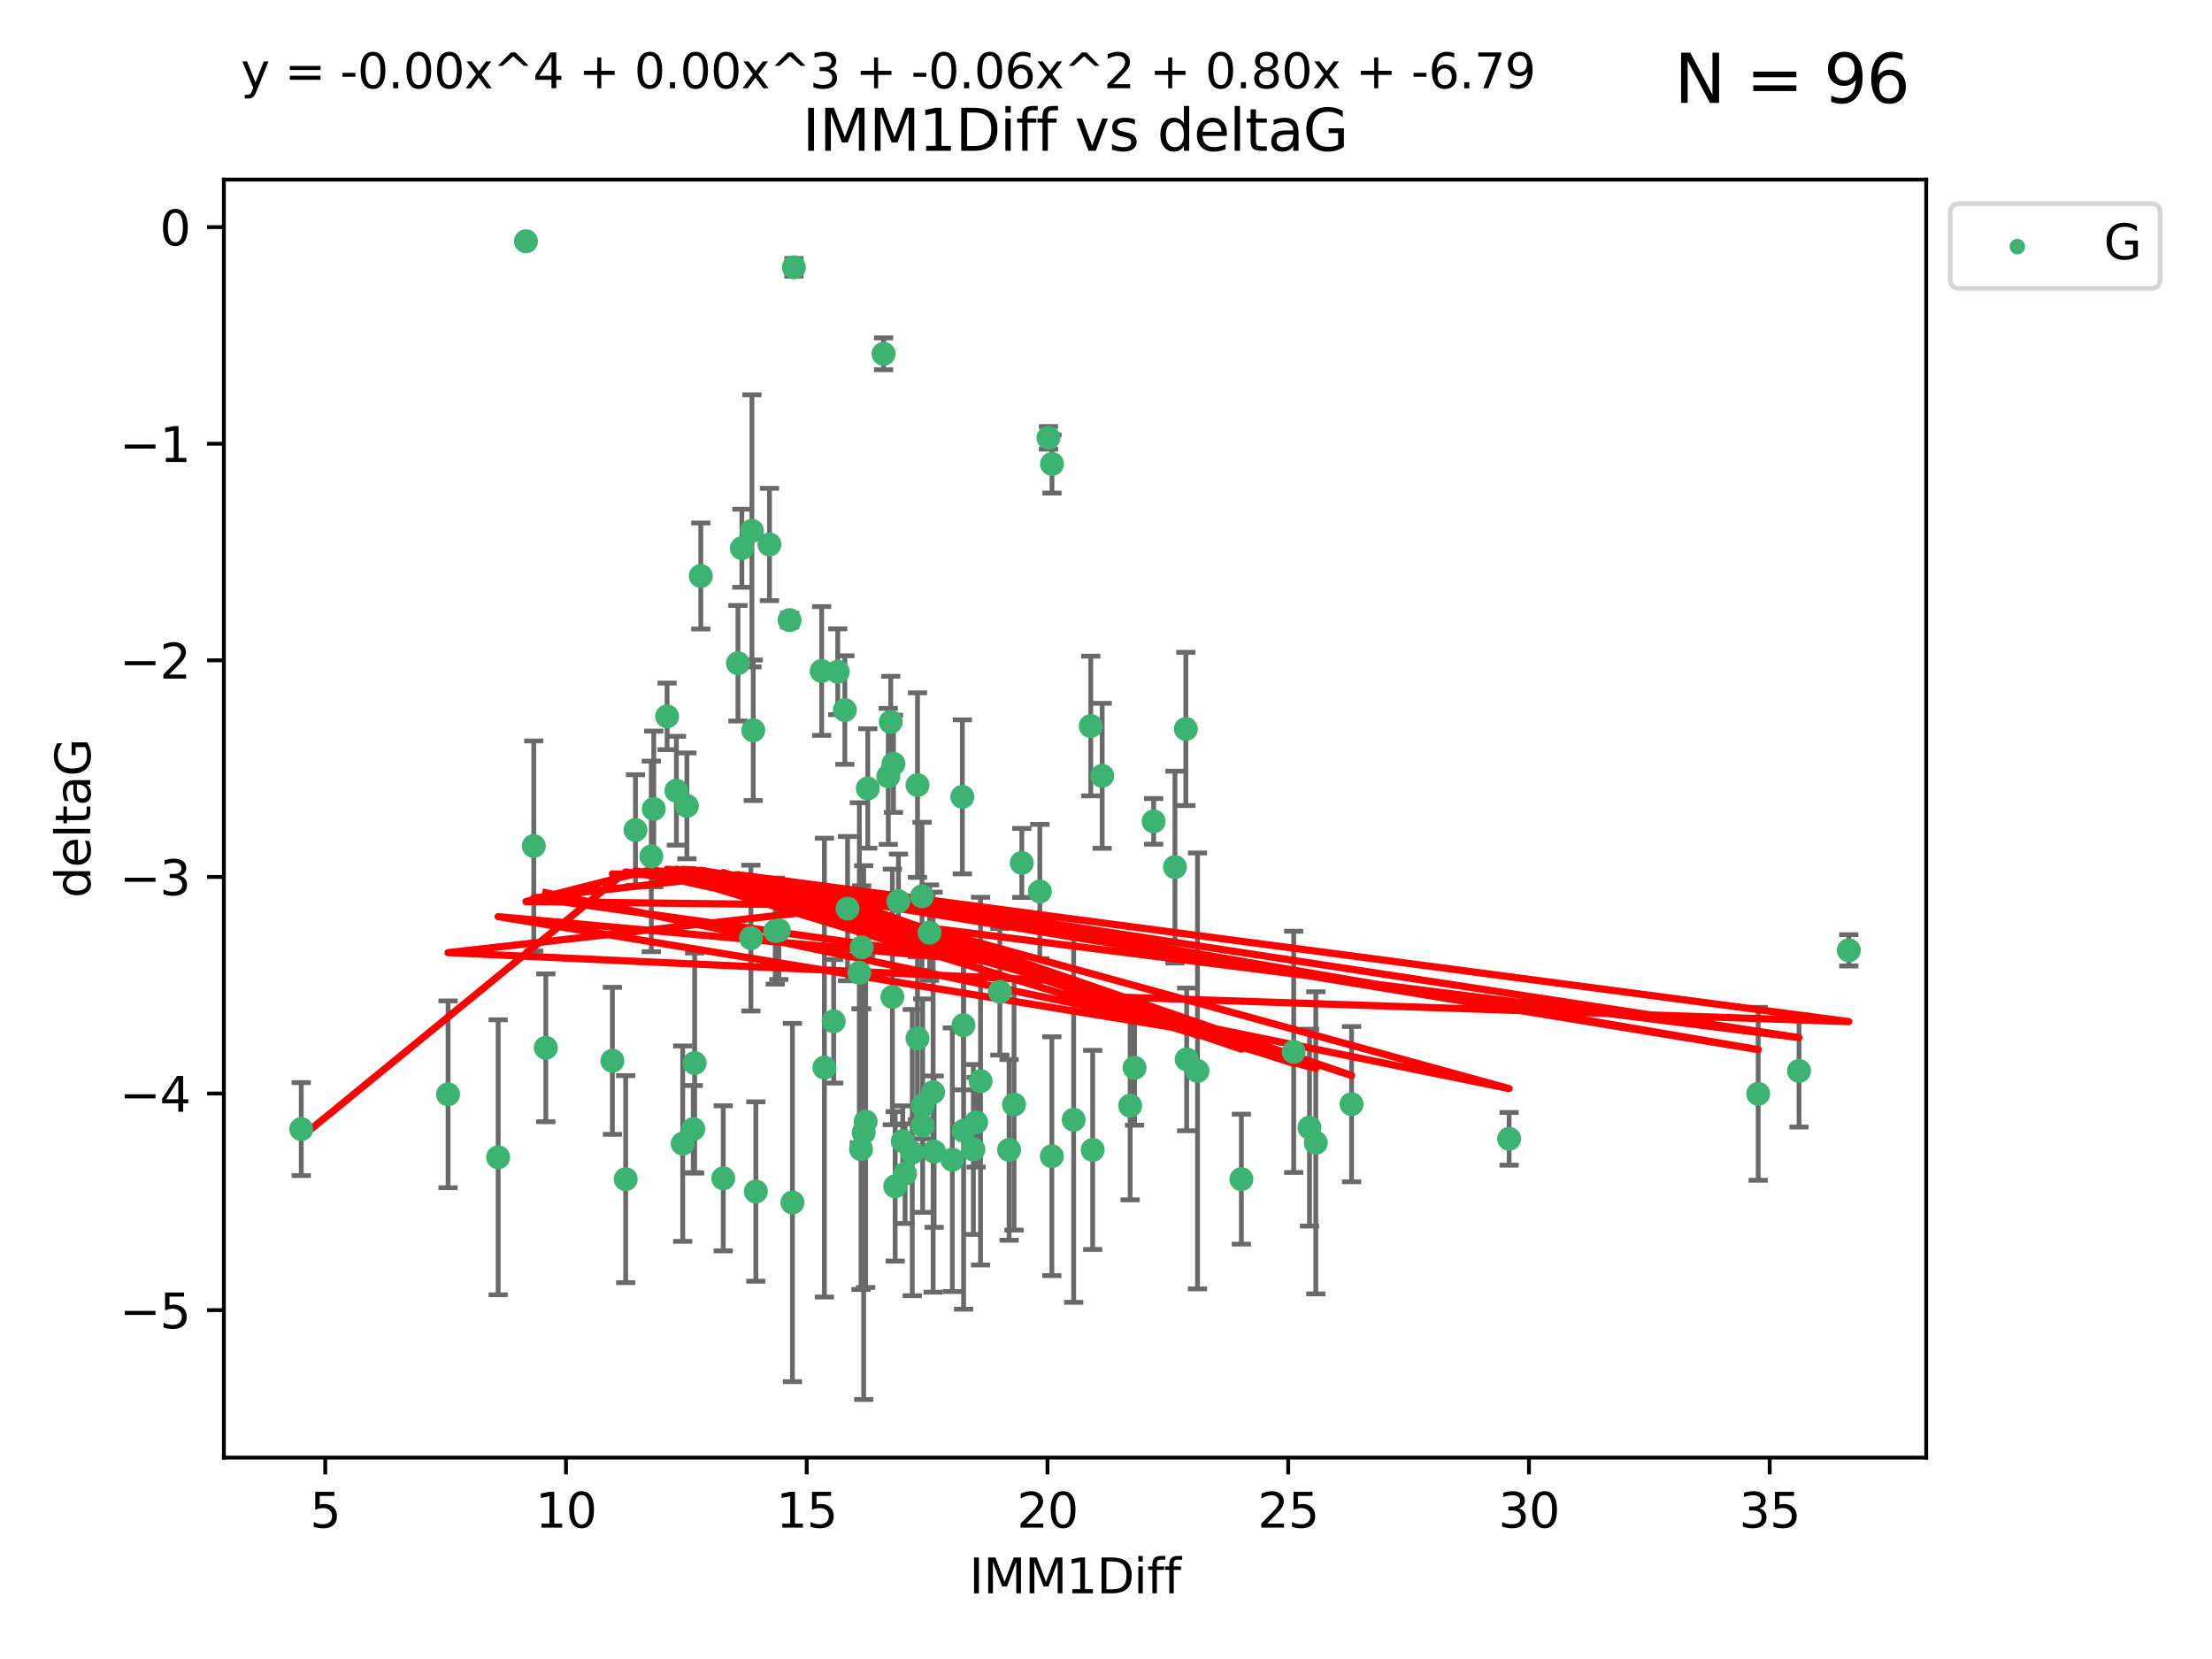 <?xml version="1.0" encoding="utf-8" standalone="no"?>
<!DOCTYPE svg PUBLIC "-//W3C//DTD SVG 1.1//EN"
  "http://www.w3.org/Graphics/SVG/1.1/DTD/svg11.dtd">
<svg xmlns:xlink="http://www.w3.org/1999/xlink" width="460.8pt" height="345.6pt" viewBox="0 0 460.8 345.6" xmlns="http://www.w3.org/2000/svg" version="1.1">
 <defs>
  <style type="text/css">*{stroke-linejoin: round; stroke-linecap: butt}</style>
 </defs>
 <g id="figure_1">
  <g id="patch_1">
   <path d="M 0 345.6 
L 460.8 345.6 
L 460.8 0 
L 0 0 
z
" style="fill: #ffffff"/>
  </g>
  <g id="axes_1">
   <g id="patch_2">
    <path d="M 46.64 303.64 
L 401.26 303.64 
L 401.26 37.411 
L 46.64 37.411 
z
" style="fill: #ffffff"/>
   </g>
   <g id="PathCollection_1">
    <defs>
     <path id="me694df7734" d="M 0 1.118 
C 0.297 1.118 0.581 1 0.791 0.791 
C 1 0.581 1.118 0.297 1.118 0 
C 1.118 -0.297 1 -0.581 0.791 -0.791 
C 0.581 -1 0.297 -1.118 0 -1.118 
C -0.297 -1.118 -0.581 -1 -0.791 -0.791 
C -1 -0.581 -1.118 -0.297 -1.118 0 
C -1.118 0.297 -1 0.581 -0.791 0.791 
C -0.581 1 -0.297 1.118 0 1.118 
z
" style="stroke: #3cb371"/>
    </defs>
    <g clip-path="url(#p824d79ed0b)">
     <use xlink:href="#me694df7734" x="62.759" y="235.21" style="fill: #3cb371; stroke: #3cb371"/>
     <use xlink:href="#me694df7734" x="130.343" y="245.636" style="fill: #3cb371; stroke: #3cb371"/>
     <use xlink:href="#me694df7734" x="179.371" y="239.396" style="fill: #3cb371; stroke: #3cb371"/>
     <use xlink:href="#me694df7734" x="93.341" y="227.969" style="fill: #3cb371; stroke: #3cb371"/>
     <use xlink:href="#me694df7734" x="219.12" y="240.856" style="fill: #3cb371; stroke: #3cb371"/>
     <use xlink:href="#me694df7734" x="144.415" y="235.209" style="fill: #3cb371; stroke: #3cb371"/>
     <use xlink:href="#me694df7734" x="165.078" y="250.507" style="fill: #3cb371; stroke: #3cb371"/>
     <use xlink:href="#me694df7734" x="188.548" y="244.499" style="fill: #3cb371; stroke: #3cb371"/>
     <use xlink:href="#me694df7734" x="281.559" y="230.01" style="fill: #3cb371; stroke: #3cb371"/>
     <use xlink:href="#me694df7734" x="150.664" y="245.465" style="fill: #3cb371; stroke: #3cb371"/>
     <use xlink:href="#me694df7734" x="202.771" y="239.458" style="fill: #3cb371; stroke: #3cb371"/>
     <use xlink:href="#me694df7734" x="186.482" y="247.139" style="fill: #3cb371; stroke: #3cb371"/>
     <use xlink:href="#me694df7734" x="269.502" y="219.121" style="fill: #3cb371; stroke: #3cb371"/>
     <use xlink:href="#me694df7734" x="236.352" y="222.438" style="fill: #3cb371; stroke: #3cb371"/>
     <use xlink:href="#me694df7734" x="179.922" y="235.937" style="fill: #3cb371; stroke: #3cb371"/>
     <use xlink:href="#me694df7734" x="203.353" y="233.778" style="fill: #3cb371; stroke: #3cb371"/>
     <use xlink:href="#me694df7734" x="204.266" y="225.218" style="fill: #3cb371; stroke: #3cb371"/>
     <use xlink:href="#me694df7734" x="227.626" y="239.545" style="fill: #3cb371; stroke: #3cb371"/>
     <use xlink:href="#me694df7734" x="272.792" y="234.902" style="fill: #3cb371; stroke: #3cb371"/>
     <use xlink:href="#me694df7734" x="244.768" y="180.628" style="fill: #3cb371; stroke: #3cb371"/>
     <use xlink:href="#me694df7734" x="103.773" y="241.086" style="fill: #3cb371; stroke: #3cb371"/>
     <use xlink:href="#me694df7734" x="210.214" y="239.542" style="fill: #3cb371; stroke: #3cb371"/>
     <use xlink:href="#me694df7734" x="274.106" y="238.074" style="fill: #3cb371; stroke: #3cb371"/>
     <use xlink:href="#me694df7734" x="192.209" y="230.321" style="fill: #3cb371; stroke: #3cb371"/>
     <use xlink:href="#me694df7734" x="173.673" y="212.755" style="fill: #3cb371; stroke: #3cb371"/>
     <use xlink:href="#me694df7734" x="200.735" y="235.588" style="fill: #3cb371; stroke: #3cb371"/>
     <use xlink:href="#me694df7734" x="194.386" y="227.525" style="fill: #3cb371; stroke: #3cb371"/>
     <use xlink:href="#me694df7734" x="188.057" y="237.715" style="fill: #3cb371; stroke: #3cb371"/>
     <use xlink:href="#me694df7734" x="162.249" y="193.822" style="fill: #3cb371; stroke: #3cb371"/>
     <use xlink:href="#me694df7734" x="194.597" y="239.905" style="fill: #3cb371; stroke: #3cb371"/>
     <use xlink:href="#me694df7734" x="138.969" y="149.237" style="fill: #3cb371; stroke: #3cb371"/>
     <use xlink:href="#me694df7734" x="156.642" y="110.585" style="fill: #3cb371; stroke: #3cb371"/>
     <use xlink:href="#me694df7734" x="190.043" y="240.11" style="fill: #3cb371; stroke: #3cb371"/>
     <use xlink:href="#me694df7734" x="314.378" y="237.234" style="fill: #3cb371; stroke: #3cb371"/>
     <use xlink:href="#me694df7734" x="235.43" y="230.339" style="fill: #3cb371; stroke: #3cb371"/>
     <use xlink:href="#me694df7734" x="258.599" y="245.638" style="fill: #3cb371; stroke: #3cb371"/>
     <use xlink:href="#me694df7734" x="156.913" y="152.128" style="fill: #3cb371; stroke: #3cb371"/>
     <use xlink:href="#me694df7734" x="127.574" y="220.986" style="fill: #3cb371; stroke: #3cb371"/>
     <use xlink:href="#me694df7734" x="156.431" y="195.418" style="fill: #3cb371; stroke: #3cb371"/>
     <use xlink:href="#me694df7734" x="161.507" y="193.962" style="fill: #3cb371; stroke: #3cb371"/>
     <use xlink:href="#me694df7734" x="180.334" y="233.64" style="fill: #3cb371; stroke: #3cb371"/>
     <use xlink:href="#me694df7734" x="184.065" y="73.708" style="fill: #3cb371; stroke: #3cb371"/>
     <use xlink:href="#me694df7734" x="132.379" y="172.901" style="fill: #3cb371; stroke: #3cb371"/>
     <use xlink:href="#me694df7734" x="198.388" y="241.588" style="fill: #3cb371; stroke: #3cb371"/>
     <use xlink:href="#me694df7734" x="193.644" y="194.282" style="fill: #3cb371; stroke: #3cb371"/>
     <use xlink:href="#me694df7734" x="192.209" y="234.491" style="fill: #3cb371; stroke: #3cb371"/>
     <use xlink:href="#me694df7734" x="223.664" y="233.267" style="fill: #3cb371; stroke: #3cb371"/>
     <use xlink:href="#me694df7734" x="157.455" y="248.215" style="fill: #3cb371; stroke: #3cb371"/>
     <use xlink:href="#me694df7734" x="191.126" y="216.298" style="fill: #3cb371; stroke: #3cb371"/>
     <use xlink:href="#me694df7734" x="374.77" y="223.095" style="fill: #3cb371; stroke: #3cb371"/>
     <use xlink:href="#me694df7734" x="160.293" y="113.426" style="fill: #3cb371; stroke: #3cb371"/>
     <use xlink:href="#me694df7734" x="366.264" y="227.86" style="fill: #3cb371; stroke: #3cb371"/>
     <use xlink:href="#me694df7734" x="174.516" y="139.931" style="fill: #3cb371; stroke: #3cb371"/>
     <use xlink:href="#me694df7734" x="143.091" y="167.877" style="fill: #3cb371; stroke: #3cb371"/>
     <use xlink:href="#me694df7734" x="179.02" y="202.635" style="fill: #3cb371; stroke: #3cb371"/>
     <use xlink:href="#me694df7734" x="109.57" y="50.266" style="fill: #3cb371; stroke: #3cb371"/>
     <use xlink:href="#me694df7734" x="135.679" y="178.402" style="fill: #3cb371; stroke: #3cb371"/>
     <use xlink:href="#me694df7734" x="176" y="147.918" style="fill: #3cb371; stroke: #3cb371"/>
     <use xlink:href="#me694df7734" x="249.462" y="223.093" style="fill: #3cb371; stroke: #3cb371"/>
     <use xlink:href="#me694df7734" x="200.474" y="165.996" style="fill: #3cb371; stroke: #3cb371"/>
     <use xlink:href="#me694df7734" x="185.559" y="150.385" style="fill: #3cb371; stroke: #3cb371"/>
     <use xlink:href="#me694df7734" x="192.079" y="186.717" style="fill: #3cb371; stroke: #3cb371"/>
     <use xlink:href="#me694df7734" x="227.225" y="151.245" style="fill: #3cb371; stroke: #3cb371"/>
     <use xlink:href="#me694df7734" x="385.141" y="197.967" style="fill: #3cb371; stroke: #3cb371"/>
     <use xlink:href="#me694df7734" x="154.546" y="114.208" style="fill: #3cb371; stroke: #3cb371"/>
     <use xlink:href="#me694df7734" x="180.775" y="164.247" style="fill: #3cb371; stroke: #3cb371"/>
     <use xlink:href="#me694df7734" x="171.738" y="222.403" style="fill: #3cb371; stroke: #3cb371"/>
     <use xlink:href="#me694df7734" x="212.862" y="179.766" style="fill: #3cb371; stroke: #3cb371"/>
     <use xlink:href="#me694df7734" x="145.99" y="119.992" style="fill: #3cb371; stroke: #3cb371"/>
     <use xlink:href="#me694df7734" x="164.486" y="129.182" style="fill: #3cb371; stroke: #3cb371"/>
     <use xlink:href="#me694df7734" x="176.562" y="189.289" style="fill: #3cb371; stroke: #3cb371"/>
     <use xlink:href="#me694df7734" x="247.205" y="220.694" style="fill: #3cb371; stroke: #3cb371"/>
     <use xlink:href="#me694df7734" x="179.501" y="197.354" style="fill: #3cb371; stroke: #3cb371"/>
     <use xlink:href="#me694df7734" x="185.9" y="207.68" style="fill: #3cb371; stroke: #3cb371"/>
     <use xlink:href="#me694df7734" x="229.602" y="161.621" style="fill: #3cb371; stroke: #3cb371"/>
     <use xlink:href="#me694df7734" x="208.288" y="206.604" style="fill: #3cb371; stroke: #3cb371"/>
     <use xlink:href="#me694df7734" x="185.048" y="161.729" style="fill: #3cb371; stroke: #3cb371"/>
     <use xlink:href="#me694df7734" x="211.247" y="230.088" style="fill: #3cb371; stroke: #3cb371"/>
     <use xlink:href="#me694df7734" x="111.195" y="176.241" style="fill: #3cb371; stroke: #3cb371"/>
     <use xlink:href="#me694df7734" x="153.733" y="138.164" style="fill: #3cb371; stroke: #3cb371"/>
     <use xlink:href="#me694df7734" x="187.164" y="187.747" style="fill: #3cb371; stroke: #3cb371"/>
     <use xlink:href="#me694df7734" x="171.166" y="139.779" style="fill: #3cb371; stroke: #3cb371"/>
     <use xlink:href="#me694df7734" x="140.905" y="164.723" style="fill: #3cb371; stroke: #3cb371"/>
     <use xlink:href="#me694df7734" x="216.613" y="185.719" style="fill: #3cb371; stroke: #3cb371"/>
     <use xlink:href="#me694df7734" x="144.706" y="221.454" style="fill: #3cb371; stroke: #3cb371"/>
     <use xlink:href="#me694df7734" x="142.219" y="238.241" style="fill: #3cb371; stroke: #3cb371"/>
     <use xlink:href="#me694df7734" x="191.136" y="163.553" style="fill: #3cb371; stroke: #3cb371"/>
     <use xlink:href="#me694df7734" x="200.705" y="213.569" style="fill: #3cb371; stroke: #3cb371"/>
     <use xlink:href="#me694df7734" x="186.121" y="159.113" style="fill: #3cb371; stroke: #3cb371"/>
     <use xlink:href="#me694df7734" x="219.151" y="96.654" style="fill: #3cb371; stroke: #3cb371"/>
     <use xlink:href="#me694df7734" x="165.388" y="55.682" style="fill: #3cb371; stroke: #3cb371"/>
     <use xlink:href="#me694df7734" x="218.418" y="91.203" style="fill: #3cb371; stroke: #3cb371"/>
     <use xlink:href="#me694df7734" x="136.19" y="168.513" style="fill: #3cb371; stroke: #3cb371"/>
     <use xlink:href="#me694df7734" x="247.035" y="151.853" style="fill: #3cb371; stroke: #3cb371"/>
     <use xlink:href="#me694df7734" x="240.324" y="171.107" style="fill: #3cb371; stroke: #3cb371"/>
     <use xlink:href="#me694df7734" x="113.703" y="218.278" style="fill: #3cb371; stroke: #3cb371"/>
    </g>
   </g>
   <g id="matplotlib.axis_1">
    <g id="xtick_1">
     <g id="line2d_1">
      <defs>
       <path id="m251090b020" d="M 0 0 
L 0 3.5 
" style="stroke: #000000; stroke-width: 0.8"/>
      </defs>
      <g>
       <use xlink:href="#m251090b020" x="67.754" y="303.64" style="stroke: #000000; stroke-width: 0.8"/>
      </g>
     </g>
     <g id="text_1">
      <!-- 5 -->
      <g transform="translate(64.573 318.238)scale(0.1 -0.1)">
       <defs>
        <path id="DejaVuSans-35" d="M 691 4666 
L 3169 4666 
L 3169 4134 
L 1269 4134 
L 1269 2991 
Q 1406 3038 1543 3061 
Q 1681 3084 1819 3084 
Q 2600 3084 3056 2656 
Q 3513 2228 3513 1497 
Q 3513 744 3044 326 
Q 2575 -91 1722 -91 
Q 1428 -91 1123 -41 
Q 819 9 494 109 
L 494 744 
Q 775 591 1075 516 
Q 1375 441 1709 441 
Q 2250 441 2565 725 
Q 2881 1009 2881 1497 
Q 2881 1984 2565 2268 
Q 2250 2553 1709 2553 
Q 1456 2553 1204 2497 
Q 953 2441 691 2322 
L 691 4666 
z
" transform="scale(0.016)"/>
       </defs>
       <use xlink:href="#DejaVuSans-35"/>
      </g>
     </g>
    </g>
    <g id="xtick_2">
     <g id="line2d_2">
      <g>
       <use xlink:href="#m251090b020" x="117.905" y="303.64" style="stroke: #000000; stroke-width: 0.8"/>
      </g>
     </g>
     <g id="text_2">
      <!-- 10 -->
      <g transform="translate(111.543 318.238)scale(0.1 -0.1)">
       <defs>
        <path id="DejaVuSans-31" d="M 794 531 
L 1825 531 
L 1825 4091 
L 703 3866 
L 703 4441 
L 1819 4666 
L 2450 4666 
L 2450 531 
L 3481 531 
L 3481 0 
L 794 0 
L 794 531 
z
" transform="scale(0.016)"/>
        <path id="DejaVuSans-30" d="M 2034 4250 
Q 1547 4250 1301 3770 
Q 1056 3291 1056 2328 
Q 1056 1369 1301 889 
Q 1547 409 2034 409 
Q 2525 409 2770 889 
Q 3016 1369 3016 2328 
Q 3016 3291 2770 3770 
Q 2525 4250 2034 4250 
z
M 2034 4750 
Q 2819 4750 3233 4129 
Q 3647 3509 3647 2328 
Q 3647 1150 3233 529 
Q 2819 -91 2034 -91 
Q 1250 -91 836 529 
Q 422 1150 422 2328 
Q 422 3509 836 4129 
Q 1250 4750 2034 4750 
z
" transform="scale(0.016)"/>
       </defs>
       <use xlink:href="#DejaVuSans-31"/>
       <use xlink:href="#DejaVuSans-30" x="63.623"/>
      </g>
     </g>
    </g>
    <g id="xtick_3">
     <g id="line2d_3">
      <g>
       <use xlink:href="#m251090b020" x="168.057" y="303.64" style="stroke: #000000; stroke-width: 0.8"/>
      </g>
     </g>
     <g id="text_3">
      <!-- 15 -->
      <g transform="translate(161.694 318.238)scale(0.1 -0.1)">
       <use xlink:href="#DejaVuSans-31"/>
       <use xlink:href="#DejaVuSans-35" x="63.623"/>
      </g>
     </g>
    </g>
    <g id="xtick_4">
     <g id="line2d_4">
      <g>
       <use xlink:href="#m251090b020" x="218.208" y="303.64" style="stroke: #000000; stroke-width: 0.8"/>
      </g>
     </g>
     <g id="text_4">
      <!-- 20 -->
      <g transform="translate(211.845 318.238)scale(0.1 -0.1)">
       <defs>
        <path id="DejaVuSans-32" d="M 1228 531 
L 3431 531 
L 3431 0 
L 469 0 
L 469 531 
Q 828 903 1448 1529 
Q 2069 2156 2228 2338 
Q 2531 2678 2651 2914 
Q 2772 3150 2772 3378 
Q 2772 3750 2511 3984 
Q 2250 4219 1831 4219 
Q 1534 4219 1204 4116 
Q 875 4013 500 3803 
L 500 4441 
Q 881 4594 1212 4672 
Q 1544 4750 1819 4750 
Q 2544 4750 2975 4387 
Q 3406 4025 3406 3419 
Q 3406 3131 3298 2873 
Q 3191 2616 2906 2266 
Q 2828 2175 2409 1742 
Q 1991 1309 1228 531 
z
" transform="scale(0.016)"/>
       </defs>
       <use xlink:href="#DejaVuSans-32"/>
       <use xlink:href="#DejaVuSans-30" x="63.623"/>
      </g>
     </g>
    </g>
    <g id="xtick_5">
     <g id="line2d_5">
      <g>
       <use xlink:href="#m251090b020" x="268.359" y="303.64" style="stroke: #000000; stroke-width: 0.8"/>
      </g>
     </g>
     <g id="text_5">
      <!-- 25 -->
      <g transform="translate(261.996 318.238)scale(0.1 -0.1)">
       <use xlink:href="#DejaVuSans-32"/>
       <use xlink:href="#DejaVuSans-35" x="63.623"/>
      </g>
     </g>
    </g>
    <g id="xtick_6">
     <g id="line2d_6">
      <g>
       <use xlink:href="#m251090b020" x="318.51" y="303.64" style="stroke: #000000; stroke-width: 0.8"/>
      </g>
     </g>
     <g id="text_6">
      <!-- 30 -->
      <g transform="translate(312.148 318.238)scale(0.1 -0.1)">
       <defs>
        <path id="DejaVuSans-33" d="M 2597 2516 
Q 3050 2419 3304 2112 
Q 3559 1806 3559 1356 
Q 3559 666 3084 287 
Q 2609 -91 1734 -91 
Q 1441 -91 1130 -33 
Q 819 25 488 141 
L 488 750 
Q 750 597 1062 519 
Q 1375 441 1716 441 
Q 2309 441 2620 675 
Q 2931 909 2931 1356 
Q 2931 1769 2642 2001 
Q 2353 2234 1838 2234 
L 1294 2234 
L 1294 2753 
L 1863 2753 
Q 2328 2753 2575 2939 
Q 2822 3125 2822 3475 
Q 2822 3834 2567 4026 
Q 2313 4219 1838 4219 
Q 1578 4219 1281 4162 
Q 984 4106 628 3988 
L 628 4550 
Q 988 4650 1302 4700 
Q 1616 4750 1894 4750 
Q 2613 4750 3031 4423 
Q 3450 4097 3450 3541 
Q 3450 3153 3228 2886 
Q 3006 2619 2597 2516 
z
" transform="scale(0.016)"/>
       </defs>
       <use xlink:href="#DejaVuSans-33"/>
       <use xlink:href="#DejaVuSans-30" x="63.623"/>
      </g>
     </g>
    </g>
    <g id="xtick_7">
     <g id="line2d_7">
      <g>
       <use xlink:href="#m251090b020" x="368.661" y="303.64" style="stroke: #000000; stroke-width: 0.8"/>
      </g>
     </g>
     <g id="text_7">
      <!-- 35 -->
      <g transform="translate(362.299 318.238)scale(0.1 -0.1)">
       <use xlink:href="#DejaVuSans-33"/>
       <use xlink:href="#DejaVuSans-35" x="63.623"/>
      </g>
     </g>
    </g>
    <g id="text_8">
     <!-- IMM1Diff -->
     <g transform="translate(201.906 331.917)scale(0.1 -0.1)">
      <defs>
       <path id="DejaVuSans-49" d="M 628 4666 
L 1259 4666 
L 1259 0 
L 628 0 
L 628 4666 
z
" transform="scale(0.016)"/>
       <path id="DejaVuSans-4d" d="M 628 4666 
L 1569 4666 
L 2759 1491 
L 3956 4666 
L 4897 4666 
L 4897 0 
L 4281 0 
L 4281 4097 
L 3078 897 
L 2444 897 
L 1241 4097 
L 1241 0 
L 628 0 
L 628 4666 
z
" transform="scale(0.016)"/>
       <path id="DejaVuSans-44" d="M 1259 4147 
L 1259 519 
L 2022 519 
Q 2988 519 3436 956 
Q 3884 1394 3884 2338 
Q 3884 3275 3436 3711 
Q 2988 4147 2022 4147 
L 1259 4147 
z
M 628 4666 
L 1925 4666 
Q 3281 4666 3915 4102 
Q 4550 3538 4550 2338 
Q 4550 1131 3912 565 
Q 3275 0 1925 0 
L 628 0 
L 628 4666 
z
" transform="scale(0.016)"/>
       <path id="DejaVuSans-69" d="M 603 3500 
L 1178 3500 
L 1178 0 
L 603 0 
L 603 3500 
z
M 603 4863 
L 1178 4863 
L 1178 4134 
L 603 4134 
L 603 4863 
z
" transform="scale(0.016)"/>
       <path id="DejaVuSans-66" d="M 2375 4863 
L 2375 4384 
L 1825 4384 
Q 1516 4384 1395 4259 
Q 1275 4134 1275 3809 
L 1275 3500 
L 2222 3500 
L 2222 3053 
L 1275 3053 
L 1275 0 
L 697 0 
L 697 3053 
L 147 3053 
L 147 3500 
L 697 3500 
L 697 3744 
Q 697 4328 969 4595 
Q 1241 4863 1831 4863 
L 2375 4863 
z
" transform="scale(0.016)"/>
      </defs>
      <use xlink:href="#DejaVuSans-49"/>
      <use xlink:href="#DejaVuSans-4d" x="29.492"/>
      <use xlink:href="#DejaVuSans-4d" x="115.771"/>
      <use xlink:href="#DejaVuSans-31" x="202.051"/>
      <use xlink:href="#DejaVuSans-44" x="265.674"/>
      <use xlink:href="#DejaVuSans-69" x="342.676"/>
      <use xlink:href="#DejaVuSans-66" x="370.459"/>
      <use xlink:href="#DejaVuSans-66" x="405.664"/>
     </g>
    </g>
   </g>
   <g id="matplotlib.axis_2">
    <g id="ytick_1">
     <g id="line2d_8">
      <defs>
       <path id="m80e0f870fc" d="M 0 0 
L -3.5 0 
" style="stroke: #000000; stroke-width: 0.8"/>
      </defs>
      <g>
       <use xlink:href="#m80e0f870fc" x="46.64" y="272.918" style="stroke: #000000; stroke-width: 0.8"/>
      </g>
     </g>
     <g id="text_9">
      <!-- −5 -->
      <g transform="translate(24.898 276.717)scale(0.1 -0.1)">
       <defs>
        <path id="DejaVuSans-2212" d="M 678 2272 
L 4684 2272 
L 4684 1741 
L 678 1741 
L 678 2272 
z
" transform="scale(0.016)"/>
       </defs>
       <use xlink:href="#DejaVuSans-2212"/>
       <use xlink:href="#DejaVuSans-35" x="83.789"/>
      </g>
     </g>
    </g>
    <g id="ytick_2">
     <g id="line2d_9">
      <g>
       <use xlink:href="#m80e0f870fc" x="46.64" y="227.798" style="stroke: #000000; stroke-width: 0.8"/>
      </g>
     </g>
     <g id="text_10">
      <!-- −4 -->
      <g transform="translate(24.898 231.598)scale(0.1 -0.1)">
       <defs>
        <path id="DejaVuSans-34" d="M 2419 4116 
L 825 1625 
L 2419 1625 
L 2419 4116 
z
M 2253 4666 
L 3047 4666 
L 3047 1625 
L 3713 1625 
L 3713 1100 
L 3047 1100 
L 3047 0 
L 2419 0 
L 2419 1100 
L 313 1100 
L 313 1709 
L 2253 4666 
z
" transform="scale(0.016)"/>
       </defs>
       <use xlink:href="#DejaVuSans-2212"/>
       <use xlink:href="#DejaVuSans-34" x="83.789"/>
      </g>
     </g>
    </g>
    <g id="ytick_3">
     <g id="line2d_10">
      <g>
       <use xlink:href="#m80e0f870fc" x="46.64" y="182.678" style="stroke: #000000; stroke-width: 0.8"/>
      </g>
     </g>
     <g id="text_11">
      <!-- −3 -->
      <g transform="translate(24.898 186.478)scale(0.1 -0.1)">
       <use xlink:href="#DejaVuSans-2212"/>
       <use xlink:href="#DejaVuSans-33" x="83.789"/>
      </g>
     </g>
    </g>
    <g id="ytick_4">
     <g id="line2d_11">
      <g>
       <use xlink:href="#m80e0f870fc" x="46.64" y="137.559" style="stroke: #000000; stroke-width: 0.8"/>
      </g>
     </g>
     <g id="text_12">
      <!-- −2 -->
      <g transform="translate(24.898 141.358)scale(0.1 -0.1)">
       <use xlink:href="#DejaVuSans-2212"/>
       <use xlink:href="#DejaVuSans-32" x="83.789"/>
      </g>
     </g>
    </g>
    <g id="ytick_5">
     <g id="line2d_12">
      <g>
       <use xlink:href="#m80e0f870fc" x="46.64" y="92.439" style="stroke: #000000; stroke-width: 0.8"/>
      </g>
     </g>
     <g id="text_13">
      <!-- −1 -->
      <g transform="translate(24.898 96.238)scale(0.1 -0.1)">
       <use xlink:href="#DejaVuSans-2212"/>
       <use xlink:href="#DejaVuSans-31" x="83.789"/>
      </g>
     </g>
    </g>
    <g id="ytick_6">
     <g id="line2d_13">
      <g>
       <use xlink:href="#m80e0f870fc" x="46.64" y="47.319" style="stroke: #000000; stroke-width: 0.8"/>
      </g>
     </g>
     <g id="text_14">
      <!-- 0 -->
      <g transform="translate(33.278 51.118)scale(0.1 -0.1)">
       <use xlink:href="#DejaVuSans-30"/>
      </g>
     </g>
    </g>
    <g id="text_15">
     <!-- deltaG -->
     <g transform="translate(18.818 187.064)rotate(-90)scale(0.1 -0.1)">
      <defs>
       <path id="DejaVuSans-64" d="M 2906 2969 
L 2906 4863 
L 3481 4863 
L 3481 0 
L 2906 0 
L 2906 525 
Q 2725 213 2448 61 
Q 2172 -91 1784 -91 
Q 1150 -91 751 415 
Q 353 922 353 1747 
Q 353 2572 751 3078 
Q 1150 3584 1784 3584 
Q 2172 3584 2448 3432 
Q 2725 3281 2906 2969 
z
M 947 1747 
Q 947 1113 1208 752 
Q 1469 391 1925 391 
Q 2381 391 2643 752 
Q 2906 1113 2906 1747 
Q 2906 2381 2643 2742 
Q 2381 3103 1925 3103 
Q 1469 3103 1208 2742 
Q 947 2381 947 1747 
z
" transform="scale(0.016)"/>
       <path id="DejaVuSans-65" d="M 3597 1894 
L 3597 1613 
L 953 1613 
Q 991 1019 1311 708 
Q 1631 397 2203 397 
Q 2534 397 2845 478 
Q 3156 559 3463 722 
L 3463 178 
Q 3153 47 2828 -22 
Q 2503 -91 2169 -91 
Q 1331 -91 842 396 
Q 353 884 353 1716 
Q 353 2575 817 3079 
Q 1281 3584 2069 3584 
Q 2775 3584 3186 3129 
Q 3597 2675 3597 1894 
z
M 3022 2063 
Q 3016 2534 2758 2815 
Q 2500 3097 2075 3097 
Q 1594 3097 1305 2825 
Q 1016 2553 972 2059 
L 3022 2063 
z
" transform="scale(0.016)"/>
       <path id="DejaVuSans-6c" d="M 603 4863 
L 1178 4863 
L 1178 0 
L 603 0 
L 603 4863 
z
" transform="scale(0.016)"/>
       <path id="DejaVuSans-74" d="M 1172 4494 
L 1172 3500 
L 2356 3500 
L 2356 3053 
L 1172 3053 
L 1172 1153 
Q 1172 725 1289 603 
Q 1406 481 1766 481 
L 2356 481 
L 2356 0 
L 1766 0 
Q 1100 0 847 248 
Q 594 497 594 1153 
L 594 3053 
L 172 3053 
L 172 3500 
L 594 3500 
L 594 4494 
L 1172 4494 
z
" transform="scale(0.016)"/>
       <path id="DejaVuSans-61" d="M 2194 1759 
Q 1497 1759 1228 1600 
Q 959 1441 959 1056 
Q 959 750 1161 570 
Q 1363 391 1709 391 
Q 2188 391 2477 730 
Q 2766 1069 2766 1631 
L 2766 1759 
L 2194 1759 
z
M 3341 1997 
L 3341 0 
L 2766 0 
L 2766 531 
Q 2569 213 2275 61 
Q 1981 -91 1556 -91 
Q 1019 -91 701 211 
Q 384 513 384 1019 
Q 384 1609 779 1909 
Q 1175 2209 1959 2209 
L 2766 2209 
L 2766 2266 
Q 2766 2663 2505 2880 
Q 2244 3097 1772 3097 
Q 1472 3097 1187 3025 
Q 903 2953 641 2809 
L 641 3341 
Q 956 3463 1253 3523 
Q 1550 3584 1831 3584 
Q 2591 3584 2966 3190 
Q 3341 2797 3341 1997 
z
" transform="scale(0.016)"/>
       <path id="DejaVuSans-47" d="M 3809 666 
L 3809 1919 
L 2778 1919 
L 2778 2438 
L 4434 2438 
L 4434 434 
Q 4069 175 3628 42 
Q 3188 -91 2688 -91 
Q 1594 -91 976 548 
Q 359 1188 359 2328 
Q 359 3472 976 4111 
Q 1594 4750 2688 4750 
Q 3144 4750 3555 4637 
Q 3966 4525 4313 4306 
L 4313 3634 
Q 3963 3931 3569 4081 
Q 3175 4231 2741 4231 
Q 1884 4231 1454 3753 
Q 1025 3275 1025 2328 
Q 1025 1384 1454 906 
Q 1884 428 2741 428 
Q 3075 428 3337 486 
Q 3600 544 3809 666 
z
" transform="scale(0.016)"/>
      </defs>
      <use xlink:href="#DejaVuSans-64"/>
      <use xlink:href="#DejaVuSans-65" x="63.477"/>
      <use xlink:href="#DejaVuSans-6c" x="125"/>
      <use xlink:href="#DejaVuSans-74" x="152.783"/>
      <use xlink:href="#DejaVuSans-61" x="191.992"/>
      <use xlink:href="#DejaVuSans-47" x="253.271"/>
     </g>
    </g>
   </g>
   <g id="LineCollection_1">
    <path d="M 62.759 244.896 
L 62.759 225.523 
" clip-path="url(#p824d79ed0b)" style="fill: none; stroke: #696969"/>
    <path d="M 130.343 267.198 
L 130.343 224.073 
" clip-path="url(#p824d79ed0b)" style="fill: none; stroke: #696969"/>
    <path d="M 179.371 268.614 
L 179.371 210.178 
" clip-path="url(#p824d79ed0b)" style="fill: none; stroke: #696969"/>
    <path d="M 93.341 247.429 
L 93.341 208.509 
" clip-path="url(#p824d79ed0b)" style="fill: none; stroke: #696969"/>
    <path d="M 219.12 265.736 
L 219.12 215.976 
" clip-path="url(#p824d79ed0b)" style="fill: none; stroke: #696969"/>
    <path d="M 144.415 244.293 
L 144.415 226.126 
" clip-path="url(#p824d79ed0b)" style="fill: none; stroke: #696969"/>
    <path d="M 165.078 287.827 
L 165.078 213.187 
" clip-path="url(#p824d79ed0b)" style="fill: none; stroke: #696969"/>
    <path d="M 188.548 254.873 
L 188.548 234.125 
" clip-path="url(#p824d79ed0b)" style="fill: none; stroke: #696969"/>
    <path d="M 281.559 246.181 
L 281.559 213.838 
" clip-path="url(#p824d79ed0b)" style="fill: none; stroke: #696969"/>
    <path d="M 150.664 260.581 
L 150.664 230.349 
" clip-path="url(#p824d79ed0b)" style="fill: none; stroke: #696969"/>
    <path d="M 202.771 257.155 
L 202.771 221.76 
" clip-path="url(#p824d79ed0b)" style="fill: none; stroke: #696969"/>
    <path d="M 186.482 262.704 
L 186.482 231.574 
" clip-path="url(#p824d79ed0b)" style="fill: none; stroke: #696969"/>
    <path d="M 269.502 244.252 
L 269.502 193.99 
" clip-path="url(#p824d79ed0b)" style="fill: none; stroke: #696969"/>
    <path d="M 236.352 234.399 
L 236.352 210.477 
" clip-path="url(#p824d79ed0b)" style="fill: none; stroke: #696969"/>
    <path d="M 179.922 291.539 
L 179.922 180.336 
" clip-path="url(#p824d79ed0b)" style="fill: none; stroke: #696969"/>
    <path d="M 203.353 243.123 
L 203.353 224.432 
" clip-path="url(#p824d79ed0b)" style="fill: none; stroke: #696969"/>
    <path d="M 204.266 263.519 
L 204.266 186.917 
" clip-path="url(#p824d79ed0b)" style="fill: none; stroke: #696969"/>
    <path d="M 227.626 260.283 
L 227.626 218.806 
" clip-path="url(#p824d79ed0b)" style="fill: none; stroke: #696969"/>
    <path d="M 272.792 255.409 
L 272.792 214.396 
" clip-path="url(#p824d79ed0b)" style="fill: none; stroke: #696969"/>
    <path d="M 244.768 200.612 
L 244.768 160.644 
" clip-path="url(#p824d79ed0b)" style="fill: none; stroke: #696969"/>
    <path d="M 103.773 269.728 
L 103.773 212.445 
" clip-path="url(#p824d79ed0b)" style="fill: none; stroke: #696969"/>
    <path d="M 210.214 258.359 
L 210.214 220.725 
" clip-path="url(#p824d79ed0b)" style="fill: none; stroke: #696969"/>
    <path d="M 274.106 269.539 
L 274.106 206.608 
" clip-path="url(#p824d79ed0b)" style="fill: none; stroke: #696969"/>
    <path d="M 192.209 252.551 
L 192.209 208.09 
" clip-path="url(#p824d79ed0b)" style="fill: none; stroke: #696969"/>
    <path d="M 173.673 225.622 
L 173.673 199.887 
" clip-path="url(#p824d79ed0b)" style="fill: none; stroke: #696969"/>
    <path d="M 200.735 272.729 
L 200.735 198.446 
" clip-path="url(#p824d79ed0b)" style="fill: none; stroke: #696969"/>
    <path d="M 194.386 269.191 
L 194.386 185.858 
" clip-path="url(#p824d79ed0b)" style="fill: none; stroke: #696969"/>
    <path d="M 188.057 245.053 
L 188.057 230.377 
" clip-path="url(#p824d79ed0b)" style="fill: none; stroke: #696969"/>
    <path d="M 162.249 204.051 
L 162.249 183.593 
" clip-path="url(#p824d79ed0b)" style="fill: none; stroke: #696969"/>
    <path d="M 194.597 255.67 
L 194.597 224.14 
" clip-path="url(#p824d79ed0b)" style="fill: none; stroke: #696969"/>
    <path d="M 138.969 156.175 
L 138.969 142.299 
" clip-path="url(#p824d79ed0b)" style="fill: none; stroke: #696969"/>
    <path d="M 156.642 138.926 
L 156.642 82.244 
" clip-path="url(#p824d79ed0b)" style="fill: none; stroke: #696969"/>
    <path d="M 190.043 269.924 
L 190.043 210.295 
" clip-path="url(#p824d79ed0b)" style="fill: none; stroke: #696969"/>
    <path d="M 314.378 242.726 
L 314.378 231.742 
" clip-path="url(#p824d79ed0b)" style="fill: none; stroke: #696969"/>
    <path d="M 235.43 249.949 
L 235.43 210.73 
" clip-path="url(#p824d79ed0b)" style="fill: none; stroke: #696969"/>
    <path d="M 258.599 259.171 
L 258.599 232.105 
" clip-path="url(#p824d79ed0b)" style="fill: none; stroke: #696969"/>
    <path d="M 156.913 166.766 
L 156.913 137.49 
" clip-path="url(#p824d79ed0b)" style="fill: none; stroke: #696969"/>
    <path d="M 127.574 236.302 
L 127.574 205.67 
" clip-path="url(#p824d79ed0b)" style="fill: none; stroke: #696969"/>
    <path d="M 156.431 210.604 
L 156.431 180.232 
" clip-path="url(#p824d79ed0b)" style="fill: none; stroke: #696969"/>
    <path d="M 161.507 205.006 
L 161.507 182.917 
" clip-path="url(#p824d79ed0b)" style="fill: none; stroke: #696969"/>
    <path d="M 180.334 268.206 
L 180.334 199.074 
" clip-path="url(#p824d79ed0b)" style="fill: none; stroke: #696969"/>
    <path d="M 184.065 77.029 
L 184.065 70.387 
" clip-path="url(#p824d79ed0b)" style="fill: none; stroke: #696969"/>
    <path d="M 132.379 184.419 
L 132.379 161.383 
" clip-path="url(#p824d79ed0b)" style="fill: none; stroke: #696969"/>
    <path d="M 198.388 269.045 
L 198.388 214.131 
" clip-path="url(#p824d79ed0b)" style="fill: none; stroke: #696969"/>
    <path d="M 193.644 204.221 
L 193.644 184.342 
" clip-path="url(#p824d79ed0b)" style="fill: none; stroke: #696969"/>
    <path d="M 192.209 237.236 
L 192.209 231.747 
" clip-path="url(#p824d79ed0b)" style="fill: none; stroke: #696969"/>
    <path d="M 223.664 271.293 
L 223.664 195.242 
" clip-path="url(#p824d79ed0b)" style="fill: none; stroke: #696969"/>
    <path d="M 157.455 266.897 
L 157.455 229.533 
" clip-path="url(#p824d79ed0b)" style="fill: none; stroke: #696969"/>
    <path d="M 191.126 233.251 
L 191.126 199.345 
" clip-path="url(#p824d79ed0b)" style="fill: none; stroke: #696969"/>
    <path d="M 374.77 234.78 
L 374.77 211.409 
" clip-path="url(#p824d79ed0b)" style="fill: none; stroke: #696969"/>
    <path d="M 160.293 125.126 
L 160.293 101.726 
" clip-path="url(#p824d79ed0b)" style="fill: none; stroke: #696969"/>
    <path d="M 366.264 245.871 
L 366.264 209.849 
" clip-path="url(#p824d79ed0b)" style="fill: none; stroke: #696969"/>
    <path d="M 174.516 148.86 
L 174.516 131.003 
" clip-path="url(#p824d79ed0b)" style="fill: none; stroke: #696969"/>
    <path d="M 143.091 178.901 
L 143.091 156.854 
" clip-path="url(#p824d79ed0b)" style="fill: none; stroke: #696969"/>
    <path d="M 179.02 238.046 
L 179.02 167.224 
" clip-path="url(#p824d79ed0b)" style="fill: none; stroke: #696969"/>
    <path d="M 109.57 51.019 
L 109.57 49.513 
" clip-path="url(#p824d79ed0b)" style="fill: none; stroke: #696969"/>
    <path d="M 135.679 198.246 
L 135.679 158.558 
" clip-path="url(#p824d79ed0b)" style="fill: none; stroke: #696969"/>
    <path d="M 176 159.22 
L 176 136.615 
" clip-path="url(#p824d79ed0b)" style="fill: none; stroke: #696969"/>
    <path d="M 249.462 268.493 
L 249.462 177.694 
" clip-path="url(#p824d79ed0b)" style="fill: none; stroke: #696969"/>
    <path d="M 200.474 182.036 
L 200.474 149.956 
" clip-path="url(#p824d79ed0b)" style="fill: none; stroke: #696969"/>
    <path d="M 185.559 159.879 
L 185.559 140.89 
" clip-path="url(#p824d79ed0b)" style="fill: none; stroke: #696969"/>
    <path d="M 192.079 202.134 
L 192.079 171.3 
" clip-path="url(#p824d79ed0b)" style="fill: none; stroke: #696969"/>
    <path d="M 227.225 165.798 
L 227.225 136.692 
" clip-path="url(#p824d79ed0b)" style="fill: none; stroke: #696969"/>
    <path d="M 385.141 201.228 
L 385.141 194.707 
" clip-path="url(#p824d79ed0b)" style="fill: none; stroke: #696969"/>
    <path d="M 154.546 122.343 
L 154.546 106.074 
" clip-path="url(#p824d79ed0b)" style="fill: none; stroke: #696969"/>
    <path d="M 180.775 176.68 
L 180.775 151.814 
" clip-path="url(#p824d79ed0b)" style="fill: none; stroke: #696969"/>
    <path d="M 171.738 270.191 
L 171.738 174.614 
" clip-path="url(#p824d79ed0b)" style="fill: none; stroke: #696969"/>
    <path d="M 212.862 186.95 
L 212.862 172.583 
" clip-path="url(#p824d79ed0b)" style="fill: none; stroke: #696969"/>
    <path d="M 145.99 131.03 
L 145.99 108.954 
" clip-path="url(#p824d79ed0b)" style="fill: none; stroke: #696969"/>
    <path d="M 164.486 130.606 
L 164.486 127.758 
" clip-path="url(#p824d79ed0b)" style="fill: none; stroke: #696969"/>
    <path d="M 176.562 204.314 
L 176.562 174.263 
" clip-path="url(#p824d79ed0b)" style="fill: none; stroke: #696969"/>
    <path d="M 247.205 235.555 
L 247.205 205.832 
" clip-path="url(#p824d79ed0b)" style="fill: none; stroke: #696969"/>
    <path d="M 179.501 210.183 
L 179.501 184.526 
" clip-path="url(#p824d79ed0b)" style="fill: none; stroke: #696969"/>
    <path d="M 185.9 234.3 
L 185.9 181.06 
" clip-path="url(#p824d79ed0b)" style="fill: none; stroke: #696969"/>
    <path d="M 229.602 176.723 
L 229.602 146.519 
" clip-path="url(#p824d79ed0b)" style="fill: none; stroke: #696969"/>
    <path d="M 208.288 219.792 
L 208.288 193.416 
" clip-path="url(#p824d79ed0b)" style="fill: none; stroke: #696969"/>
    <path d="M 185.048 175.893 
L 185.048 147.566 
" clip-path="url(#p824d79ed0b)" style="fill: none; stroke: #696969"/>
    <path d="M 211.247 256.245 
L 211.247 203.932 
" clip-path="url(#p824d79ed0b)" style="fill: none; stroke: #696969"/>
    <path d="M 111.195 198.125 
L 111.195 154.357 
" clip-path="url(#p824d79ed0b)" style="fill: none; stroke: #696969"/>
    <path d="M 153.733 150.199 
L 153.733 126.129 
" clip-path="url(#p824d79ed0b)" style="fill: none; stroke: #696969"/>
    <path d="M 187.164 197.565 
L 187.164 177.929 
" clip-path="url(#p824d79ed0b)" style="fill: none; stroke: #696969"/>
    <path d="M 171.166 153.191 
L 171.166 126.367 
" clip-path="url(#p824d79ed0b)" style="fill: none; stroke: #696969"/>
    <path d="M 140.905 176.059 
L 140.905 153.388 
" clip-path="url(#p824d79ed0b)" style="fill: none; stroke: #696969"/>
    <path d="M 216.613 199.71 
L 216.613 171.727 
" clip-path="url(#p824d79ed0b)" style="fill: none; stroke: #696969"/>
    <path d="M 144.706 244.379 
L 144.706 198.529 
" clip-path="url(#p824d79ed0b)" style="fill: none; stroke: #696969"/>
    <path d="M 142.219 258.591 
L 142.219 217.891 
" clip-path="url(#p824d79ed0b)" style="fill: none; stroke: #696969"/>
    <path d="M 191.136 182.778 
L 191.136 144.329 
" clip-path="url(#p824d79ed0b)" style="fill: none; stroke: #696969"/>
    <path d="M 200.705 227.037 
L 200.705 200.101 
" clip-path="url(#p824d79ed0b)" style="fill: none; stroke: #696969"/>
    <path d="M 186.121 169.235 
L 186.121 148.992 
" clip-path="url(#p824d79ed0b)" style="fill: none; stroke: #696969"/>
    <path d="M 219.151 102.717 
L 219.151 90.592 
" clip-path="url(#p824d79ed0b)" style="fill: none; stroke: #696969"/>
    <path d="M 165.388 57.528 
L 165.388 53.836 
" clip-path="url(#p824d79ed0b)" style="fill: none; stroke: #696969"/>
    <path d="M 218.418 93.561 
L 218.418 88.845 
" clip-path="url(#p824d79ed0b)" style="fill: none; stroke: #696969"/>
    <path d="M 136.19 184.728 
L 136.19 152.299 
" clip-path="url(#p824d79ed0b)" style="fill: none; stroke: #696969"/>
    <path d="M 247.035 167.813 
L 247.035 135.894 
" clip-path="url(#p824d79ed0b)" style="fill: none; stroke: #696969"/>
    <path d="M 240.324 175.859 
L 240.324 166.355 
" clip-path="url(#p824d79ed0b)" style="fill: none; stroke: #696969"/>
    <path d="M 113.703 233.678 
L 113.703 202.879 
" clip-path="url(#p824d79ed0b)" style="fill: none; stroke: #696969"/>
   </g>
   <g id="line2d_14">
    <defs>
     <path id="m8fc25a5b5d" d="M 2 0 
L -2 -0 
" style="stroke: #696969"/>
    </defs>
    <g clip-path="url(#p824d79ed0b)">
     <use xlink:href="#m8fc25a5b5d" x="62.759" y="244.896" style="fill: #696969; stroke: #696969"/>
     <use xlink:href="#m8fc25a5b5d" x="130.343" y="267.198" style="fill: #696969; stroke: #696969"/>
     <use xlink:href="#m8fc25a5b5d" x="179.371" y="268.614" style="fill: #696969; stroke: #696969"/>
     <use xlink:href="#m8fc25a5b5d" x="93.341" y="247.429" style="fill: #696969; stroke: #696969"/>
     <use xlink:href="#m8fc25a5b5d" x="219.12" y="265.736" style="fill: #696969; stroke: #696969"/>
     <use xlink:href="#m8fc25a5b5d" x="144.415" y="244.293" style="fill: #696969; stroke: #696969"/>
     <use xlink:href="#m8fc25a5b5d" x="165.078" y="287.827" style="fill: #696969; stroke: #696969"/>
     <use xlink:href="#m8fc25a5b5d" x="188.548" y="254.873" style="fill: #696969; stroke: #696969"/>
     <use xlink:href="#m8fc25a5b5d" x="281.559" y="246.181" style="fill: #696969; stroke: #696969"/>
     <use xlink:href="#m8fc25a5b5d" x="150.664" y="260.581" style="fill: #696969; stroke: #696969"/>
     <use xlink:href="#m8fc25a5b5d" x="202.771" y="257.155" style="fill: #696969; stroke: #696969"/>
     <use xlink:href="#m8fc25a5b5d" x="186.482" y="262.704" style="fill: #696969; stroke: #696969"/>
     <use xlink:href="#m8fc25a5b5d" x="269.502" y="244.252" style="fill: #696969; stroke: #696969"/>
     <use xlink:href="#m8fc25a5b5d" x="236.352" y="234.399" style="fill: #696969; stroke: #696969"/>
     <use xlink:href="#m8fc25a5b5d" x="179.922" y="291.539" style="fill: #696969; stroke: #696969"/>
     <use xlink:href="#m8fc25a5b5d" x="203.353" y="243.123" style="fill: #696969; stroke: #696969"/>
     <use xlink:href="#m8fc25a5b5d" x="204.266" y="263.519" style="fill: #696969; stroke: #696969"/>
     <use xlink:href="#m8fc25a5b5d" x="227.626" y="260.283" style="fill: #696969; stroke: #696969"/>
     <use xlink:href="#m8fc25a5b5d" x="272.792" y="255.409" style="fill: #696969; stroke: #696969"/>
     <use xlink:href="#m8fc25a5b5d" x="244.768" y="200.612" style="fill: #696969; stroke: #696969"/>
     <use xlink:href="#m8fc25a5b5d" x="103.773" y="269.728" style="fill: #696969; stroke: #696969"/>
     <use xlink:href="#m8fc25a5b5d" x="210.214" y="258.359" style="fill: #696969; stroke: #696969"/>
     <use xlink:href="#m8fc25a5b5d" x="274.106" y="269.539" style="fill: #696969; stroke: #696969"/>
     <use xlink:href="#m8fc25a5b5d" x="192.209" y="252.551" style="fill: #696969; stroke: #696969"/>
     <use xlink:href="#m8fc25a5b5d" x="173.673" y="225.622" style="fill: #696969; stroke: #696969"/>
     <use xlink:href="#m8fc25a5b5d" x="200.735" y="272.729" style="fill: #696969; stroke: #696969"/>
     <use xlink:href="#m8fc25a5b5d" x="194.386" y="269.191" style="fill: #696969; stroke: #696969"/>
     <use xlink:href="#m8fc25a5b5d" x="188.057" y="245.053" style="fill: #696969; stroke: #696969"/>
     <use xlink:href="#m8fc25a5b5d" x="162.249" y="204.051" style="fill: #696969; stroke: #696969"/>
     <use xlink:href="#m8fc25a5b5d" x="194.597" y="255.67" style="fill: #696969; stroke: #696969"/>
     <use xlink:href="#m8fc25a5b5d" x="138.969" y="156.175" style="fill: #696969; stroke: #696969"/>
     <use xlink:href="#m8fc25a5b5d" x="156.642" y="138.926" style="fill: #696969; stroke: #696969"/>
     <use xlink:href="#m8fc25a5b5d" x="190.043" y="269.924" style="fill: #696969; stroke: #696969"/>
     <use xlink:href="#m8fc25a5b5d" x="314.378" y="242.726" style="fill: #696969; stroke: #696969"/>
     <use xlink:href="#m8fc25a5b5d" x="235.43" y="249.949" style="fill: #696969; stroke: #696969"/>
     <use xlink:href="#m8fc25a5b5d" x="258.599" y="259.171" style="fill: #696969; stroke: #696969"/>
     <use xlink:href="#m8fc25a5b5d" x="156.913" y="166.766" style="fill: #696969; stroke: #696969"/>
     <use xlink:href="#m8fc25a5b5d" x="127.574" y="236.302" style="fill: #696969; stroke: #696969"/>
     <use xlink:href="#m8fc25a5b5d" x="156.431" y="210.604" style="fill: #696969; stroke: #696969"/>
     <use xlink:href="#m8fc25a5b5d" x="161.507" y="205.006" style="fill: #696969; stroke: #696969"/>
     <use xlink:href="#m8fc25a5b5d" x="180.334" y="268.206" style="fill: #696969; stroke: #696969"/>
     <use xlink:href="#m8fc25a5b5d" x="184.065" y="77.029" style="fill: #696969; stroke: #696969"/>
     <use xlink:href="#m8fc25a5b5d" x="132.379" y="184.419" style="fill: #696969; stroke: #696969"/>
     <use xlink:href="#m8fc25a5b5d" x="198.388" y="269.045" style="fill: #696969; stroke: #696969"/>
     <use xlink:href="#m8fc25a5b5d" x="193.644" y="204.221" style="fill: #696969; stroke: #696969"/>
     <use xlink:href="#m8fc25a5b5d" x="192.209" y="237.236" style="fill: #696969; stroke: #696969"/>
     <use xlink:href="#m8fc25a5b5d" x="223.664" y="271.293" style="fill: #696969; stroke: #696969"/>
     <use xlink:href="#m8fc25a5b5d" x="157.455" y="266.897" style="fill: #696969; stroke: #696969"/>
     <use xlink:href="#m8fc25a5b5d" x="191.126" y="233.251" style="fill: #696969; stroke: #696969"/>
     <use xlink:href="#m8fc25a5b5d" x="374.77" y="234.78" style="fill: #696969; stroke: #696969"/>
     <use xlink:href="#m8fc25a5b5d" x="160.293" y="125.126" style="fill: #696969; stroke: #696969"/>
     <use xlink:href="#m8fc25a5b5d" x="366.264" y="245.871" style="fill: #696969; stroke: #696969"/>
     <use xlink:href="#m8fc25a5b5d" x="174.516" y="148.86" style="fill: #696969; stroke: #696969"/>
     <use xlink:href="#m8fc25a5b5d" x="143.091" y="178.901" style="fill: #696969; stroke: #696969"/>
     <use xlink:href="#m8fc25a5b5d" x="179.02" y="238.046" style="fill: #696969; stroke: #696969"/>
     <use xlink:href="#m8fc25a5b5d" x="109.57" y="51.019" style="fill: #696969; stroke: #696969"/>
     <use xlink:href="#m8fc25a5b5d" x="135.679" y="198.246" style="fill: #696969; stroke: #696969"/>
     <use xlink:href="#m8fc25a5b5d" x="176" y="159.22" style="fill: #696969; stroke: #696969"/>
     <use xlink:href="#m8fc25a5b5d" x="249.462" y="268.493" style="fill: #696969; stroke: #696969"/>
     <use xlink:href="#m8fc25a5b5d" x="200.474" y="182.036" style="fill: #696969; stroke: #696969"/>
     <use xlink:href="#m8fc25a5b5d" x="185.559" y="159.879" style="fill: #696969; stroke: #696969"/>
     <use xlink:href="#m8fc25a5b5d" x="192.079" y="202.134" style="fill: #696969; stroke: #696969"/>
     <use xlink:href="#m8fc25a5b5d" x="227.225" y="165.798" style="fill: #696969; stroke: #696969"/>
     <use xlink:href="#m8fc25a5b5d" x="385.141" y="201.228" style="fill: #696969; stroke: #696969"/>
     <use xlink:href="#m8fc25a5b5d" x="154.546" y="122.343" style="fill: #696969; stroke: #696969"/>
     <use xlink:href="#m8fc25a5b5d" x="180.775" y="176.68" style="fill: #696969; stroke: #696969"/>
     <use xlink:href="#m8fc25a5b5d" x="171.738" y="270.191" style="fill: #696969; stroke: #696969"/>
     <use xlink:href="#m8fc25a5b5d" x="212.862" y="186.95" style="fill: #696969; stroke: #696969"/>
     <use xlink:href="#m8fc25a5b5d" x="145.99" y="131.03" style="fill: #696969; stroke: #696969"/>
     <use xlink:href="#m8fc25a5b5d" x="164.486" y="130.606" style="fill: #696969; stroke: #696969"/>
     <use xlink:href="#m8fc25a5b5d" x="176.562" y="204.314" style="fill: #696969; stroke: #696969"/>
     <use xlink:href="#m8fc25a5b5d" x="247.205" y="235.555" style="fill: #696969; stroke: #696969"/>
     <use xlink:href="#m8fc25a5b5d" x="179.501" y="210.183" style="fill: #696969; stroke: #696969"/>
     <use xlink:href="#m8fc25a5b5d" x="185.9" y="234.3" style="fill: #696969; stroke: #696969"/>
     <use xlink:href="#m8fc25a5b5d" x="229.602" y="176.723" style="fill: #696969; stroke: #696969"/>
     <use xlink:href="#m8fc25a5b5d" x="208.288" y="219.792" style="fill: #696969; stroke: #696969"/>
     <use xlink:href="#m8fc25a5b5d" x="185.048" y="175.893" style="fill: #696969; stroke: #696969"/>
     <use xlink:href="#m8fc25a5b5d" x="211.247" y="256.245" style="fill: #696969; stroke: #696969"/>
     <use xlink:href="#m8fc25a5b5d" x="111.195" y="198.125" style="fill: #696969; stroke: #696969"/>
     <use xlink:href="#m8fc25a5b5d" x="153.733" y="150.199" style="fill: #696969; stroke: #696969"/>
     <use xlink:href="#m8fc25a5b5d" x="187.164" y="197.565" style="fill: #696969; stroke: #696969"/>
     <use xlink:href="#m8fc25a5b5d" x="171.166" y="153.191" style="fill: #696969; stroke: #696969"/>
     <use xlink:href="#m8fc25a5b5d" x="140.905" y="176.059" style="fill: #696969; stroke: #696969"/>
     <use xlink:href="#m8fc25a5b5d" x="216.613" y="199.71" style="fill: #696969; stroke: #696969"/>
     <use xlink:href="#m8fc25a5b5d" x="144.706" y="244.379" style="fill: #696969; stroke: #696969"/>
     <use xlink:href="#m8fc25a5b5d" x="142.219" y="258.591" style="fill: #696969; stroke: #696969"/>
     <use xlink:href="#m8fc25a5b5d" x="191.136" y="182.778" style="fill: #696969; stroke: #696969"/>
     <use xlink:href="#m8fc25a5b5d" x="200.705" y="227.037" style="fill: #696969; stroke: #696969"/>
     <use xlink:href="#m8fc25a5b5d" x="186.121" y="169.235" style="fill: #696969; stroke: #696969"/>
     <use xlink:href="#m8fc25a5b5d" x="219.151" y="102.717" style="fill: #696969; stroke: #696969"/>
     <use xlink:href="#m8fc25a5b5d" x="165.388" y="57.528" style="fill: #696969; stroke: #696969"/>
     <use xlink:href="#m8fc25a5b5d" x="218.418" y="93.561" style="fill: #696969; stroke: #696969"/>
     <use xlink:href="#m8fc25a5b5d" x="136.19" y="184.728" style="fill: #696969; stroke: #696969"/>
     <use xlink:href="#m8fc25a5b5d" x="247.035" y="167.813" style="fill: #696969; stroke: #696969"/>
     <use xlink:href="#m8fc25a5b5d" x="240.324" y="175.859" style="fill: #696969; stroke: #696969"/>
     <use xlink:href="#m8fc25a5b5d" x="113.703" y="233.678" style="fill: #696969; stroke: #696969"/>
    </g>
   </g>
   <g id="line2d_15">
    <g clip-path="url(#p824d79ed0b)">
     <use xlink:href="#m8fc25a5b5d" x="62.759" y="225.523" style="fill: #696969; stroke: #696969"/>
     <use xlink:href="#m8fc25a5b5d" x="130.343" y="224.073" style="fill: #696969; stroke: #696969"/>
     <use xlink:href="#m8fc25a5b5d" x="179.371" y="210.178" style="fill: #696969; stroke: #696969"/>
     <use xlink:href="#m8fc25a5b5d" x="93.341" y="208.509" style="fill: #696969; stroke: #696969"/>
     <use xlink:href="#m8fc25a5b5d" x="219.12" y="215.976" style="fill: #696969; stroke: #696969"/>
     <use xlink:href="#m8fc25a5b5d" x="144.415" y="226.126" style="fill: #696969; stroke: #696969"/>
     <use xlink:href="#m8fc25a5b5d" x="165.078" y="213.187" style="fill: #696969; stroke: #696969"/>
     <use xlink:href="#m8fc25a5b5d" x="188.548" y="234.125" style="fill: #696969; stroke: #696969"/>
     <use xlink:href="#m8fc25a5b5d" x="281.559" y="213.838" style="fill: #696969; stroke: #696969"/>
     <use xlink:href="#m8fc25a5b5d" x="150.664" y="230.349" style="fill: #696969; stroke: #696969"/>
     <use xlink:href="#m8fc25a5b5d" x="202.771" y="221.76" style="fill: #696969; stroke: #696969"/>
     <use xlink:href="#m8fc25a5b5d" x="186.482" y="231.574" style="fill: #696969; stroke: #696969"/>
     <use xlink:href="#m8fc25a5b5d" x="269.502" y="193.99" style="fill: #696969; stroke: #696969"/>
     <use xlink:href="#m8fc25a5b5d" x="236.352" y="210.477" style="fill: #696969; stroke: #696969"/>
     <use xlink:href="#m8fc25a5b5d" x="179.922" y="180.336" style="fill: #696969; stroke: #696969"/>
     <use xlink:href="#m8fc25a5b5d" x="203.353" y="224.432" style="fill: #696969; stroke: #696969"/>
     <use xlink:href="#m8fc25a5b5d" x="204.266" y="186.917" style="fill: #696969; stroke: #696969"/>
     <use xlink:href="#m8fc25a5b5d" x="227.626" y="218.806" style="fill: #696969; stroke: #696969"/>
     <use xlink:href="#m8fc25a5b5d" x="272.792" y="214.396" style="fill: #696969; stroke: #696969"/>
     <use xlink:href="#m8fc25a5b5d" x="244.768" y="160.644" style="fill: #696969; stroke: #696969"/>
     <use xlink:href="#m8fc25a5b5d" x="103.773" y="212.445" style="fill: #696969; stroke: #696969"/>
     <use xlink:href="#m8fc25a5b5d" x="210.214" y="220.725" style="fill: #696969; stroke: #696969"/>
     <use xlink:href="#m8fc25a5b5d" x="274.106" y="206.608" style="fill: #696969; stroke: #696969"/>
     <use xlink:href="#m8fc25a5b5d" x="192.209" y="208.09" style="fill: #696969; stroke: #696969"/>
     <use xlink:href="#m8fc25a5b5d" x="173.673" y="199.887" style="fill: #696969; stroke: #696969"/>
     <use xlink:href="#m8fc25a5b5d" x="200.735" y="198.446" style="fill: #696969; stroke: #696969"/>
     <use xlink:href="#m8fc25a5b5d" x="194.386" y="185.858" style="fill: #696969; stroke: #696969"/>
     <use xlink:href="#m8fc25a5b5d" x="188.057" y="230.377" style="fill: #696969; stroke: #696969"/>
     <use xlink:href="#m8fc25a5b5d" x="162.249" y="183.593" style="fill: #696969; stroke: #696969"/>
     <use xlink:href="#m8fc25a5b5d" x="194.597" y="224.14" style="fill: #696969; stroke: #696969"/>
     <use xlink:href="#m8fc25a5b5d" x="138.969" y="142.299" style="fill: #696969; stroke: #696969"/>
     <use xlink:href="#m8fc25a5b5d" x="156.642" y="82.244" style="fill: #696969; stroke: #696969"/>
     <use xlink:href="#m8fc25a5b5d" x="190.043" y="210.295" style="fill: #696969; stroke: #696969"/>
     <use xlink:href="#m8fc25a5b5d" x="314.378" y="231.742" style="fill: #696969; stroke: #696969"/>
     <use xlink:href="#m8fc25a5b5d" x="235.43" y="210.73" style="fill: #696969; stroke: #696969"/>
     <use xlink:href="#m8fc25a5b5d" x="258.599" y="232.105" style="fill: #696969; stroke: #696969"/>
     <use xlink:href="#m8fc25a5b5d" x="156.913" y="137.49" style="fill: #696969; stroke: #696969"/>
     <use xlink:href="#m8fc25a5b5d" x="127.574" y="205.67" style="fill: #696969; stroke: #696969"/>
     <use xlink:href="#m8fc25a5b5d" x="156.431" y="180.232" style="fill: #696969; stroke: #696969"/>
     <use xlink:href="#m8fc25a5b5d" x="161.507" y="182.917" style="fill: #696969; stroke: #696969"/>
     <use xlink:href="#m8fc25a5b5d" x="180.334" y="199.074" style="fill: #696969; stroke: #696969"/>
     <use xlink:href="#m8fc25a5b5d" x="184.065" y="70.387" style="fill: #696969; stroke: #696969"/>
     <use xlink:href="#m8fc25a5b5d" x="132.379" y="161.383" style="fill: #696969; stroke: #696969"/>
     <use xlink:href="#m8fc25a5b5d" x="198.388" y="214.131" style="fill: #696969; stroke: #696969"/>
     <use xlink:href="#m8fc25a5b5d" x="193.644" y="184.342" style="fill: #696969; stroke: #696969"/>
     <use xlink:href="#m8fc25a5b5d" x="192.209" y="231.747" style="fill: #696969; stroke: #696969"/>
     <use xlink:href="#m8fc25a5b5d" x="223.664" y="195.242" style="fill: #696969; stroke: #696969"/>
     <use xlink:href="#m8fc25a5b5d" x="157.455" y="229.533" style="fill: #696969; stroke: #696969"/>
     <use xlink:href="#m8fc25a5b5d" x="191.126" y="199.345" style="fill: #696969; stroke: #696969"/>
     <use xlink:href="#m8fc25a5b5d" x="374.77" y="211.409" style="fill: #696969; stroke: #696969"/>
     <use xlink:href="#m8fc25a5b5d" x="160.293" y="101.726" style="fill: #696969; stroke: #696969"/>
     <use xlink:href="#m8fc25a5b5d" x="366.264" y="209.849" style="fill: #696969; stroke: #696969"/>
     <use xlink:href="#m8fc25a5b5d" x="174.516" y="131.003" style="fill: #696969; stroke: #696969"/>
     <use xlink:href="#m8fc25a5b5d" x="143.091" y="156.854" style="fill: #696969; stroke: #696969"/>
     <use xlink:href="#m8fc25a5b5d" x="179.02" y="167.224" style="fill: #696969; stroke: #696969"/>
     <use xlink:href="#m8fc25a5b5d" x="109.57" y="49.513" style="fill: #696969; stroke: #696969"/>
     <use xlink:href="#m8fc25a5b5d" x="135.679" y="158.558" style="fill: #696969; stroke: #696969"/>
     <use xlink:href="#m8fc25a5b5d" x="176" y="136.615" style="fill: #696969; stroke: #696969"/>
     <use xlink:href="#m8fc25a5b5d" x="249.462" y="177.694" style="fill: #696969; stroke: #696969"/>
     <use xlink:href="#m8fc25a5b5d" x="200.474" y="149.956" style="fill: #696969; stroke: #696969"/>
     <use xlink:href="#m8fc25a5b5d" x="185.559" y="140.89" style="fill: #696969; stroke: #696969"/>
     <use xlink:href="#m8fc25a5b5d" x="192.079" y="171.3" style="fill: #696969; stroke: #696969"/>
     <use xlink:href="#m8fc25a5b5d" x="227.225" y="136.692" style="fill: #696969; stroke: #696969"/>
     <use xlink:href="#m8fc25a5b5d" x="385.141" y="194.707" style="fill: #696969; stroke: #696969"/>
     <use xlink:href="#m8fc25a5b5d" x="154.546" y="106.074" style="fill: #696969; stroke: #696969"/>
     <use xlink:href="#m8fc25a5b5d" x="180.775" y="151.814" style="fill: #696969; stroke: #696969"/>
     <use xlink:href="#m8fc25a5b5d" x="171.738" y="174.614" style="fill: #696969; stroke: #696969"/>
     <use xlink:href="#m8fc25a5b5d" x="212.862" y="172.583" style="fill: #696969; stroke: #696969"/>
     <use xlink:href="#m8fc25a5b5d" x="145.99" y="108.954" style="fill: #696969; stroke: #696969"/>
     <use xlink:href="#m8fc25a5b5d" x="164.486" y="127.758" style="fill: #696969; stroke: #696969"/>
     <use xlink:href="#m8fc25a5b5d" x="176.562" y="174.263" style="fill: #696969; stroke: #696969"/>
     <use xlink:href="#m8fc25a5b5d" x="247.205" y="205.832" style="fill: #696969; stroke: #696969"/>
     <use xlink:href="#m8fc25a5b5d" x="179.501" y="184.526" style="fill: #696969; stroke: #696969"/>
     <use xlink:href="#m8fc25a5b5d" x="185.9" y="181.06" style="fill: #696969; stroke: #696969"/>
     <use xlink:href="#m8fc25a5b5d" x="229.602" y="146.519" style="fill: #696969; stroke: #696969"/>
     <use xlink:href="#m8fc25a5b5d" x="208.288" y="193.416" style="fill: #696969; stroke: #696969"/>
     <use xlink:href="#m8fc25a5b5d" x="185.048" y="147.566" style="fill: #696969; stroke: #696969"/>
     <use xlink:href="#m8fc25a5b5d" x="211.247" y="203.932" style="fill: #696969; stroke: #696969"/>
     <use xlink:href="#m8fc25a5b5d" x="111.195" y="154.357" style="fill: #696969; stroke: #696969"/>
     <use xlink:href="#m8fc25a5b5d" x="153.733" y="126.129" style="fill: #696969; stroke: #696969"/>
     <use xlink:href="#m8fc25a5b5d" x="187.164" y="177.929" style="fill: #696969; stroke: #696969"/>
     <use xlink:href="#m8fc25a5b5d" x="171.166" y="126.367" style="fill: #696969; stroke: #696969"/>
     <use xlink:href="#m8fc25a5b5d" x="140.905" y="153.388" style="fill: #696969; stroke: #696969"/>
     <use xlink:href="#m8fc25a5b5d" x="216.613" y="171.727" style="fill: #696969; stroke: #696969"/>
     <use xlink:href="#m8fc25a5b5d" x="144.706" y="198.529" style="fill: #696969; stroke: #696969"/>
     <use xlink:href="#m8fc25a5b5d" x="142.219" y="217.891" style="fill: #696969; stroke: #696969"/>
     <use xlink:href="#m8fc25a5b5d" x="191.136" y="144.329" style="fill: #696969; stroke: #696969"/>
     <use xlink:href="#m8fc25a5b5d" x="200.705" y="200.101" style="fill: #696969; stroke: #696969"/>
     <use xlink:href="#m8fc25a5b5d" x="186.121" y="148.992" style="fill: #696969; stroke: #696969"/>
     <use xlink:href="#m8fc25a5b5d" x="219.151" y="90.592" style="fill: #696969; stroke: #696969"/>
     <use xlink:href="#m8fc25a5b5d" x="165.388" y="53.836" style="fill: #696969; stroke: #696969"/>
     <use xlink:href="#m8fc25a5b5d" x="218.418" y="88.845" style="fill: #696969; stroke: #696969"/>
     <use xlink:href="#m8fc25a5b5d" x="136.19" y="152.299" style="fill: #696969; stroke: #696969"/>
     <use xlink:href="#m8fc25a5b5d" x="247.035" y="135.894" style="fill: #696969; stroke: #696969"/>
     <use xlink:href="#m8fc25a5b5d" x="240.324" y="166.355" style="fill: #696969; stroke: #696969"/>
     <use xlink:href="#m8fc25a5b5d" x="113.703" y="202.879" style="fill: #696969; stroke: #696969"/>
    </g>
   </g>
   <g id="line2d_16">
    <path d="M 62.759 236.871 
L 130.343 181.642 
L 179.371 188.741 
L 93.341 198.454 
L 219.12 204.251 
L 144.415 181.196 
L 165.078 184.509 
L 188.548 192.006 
L 281.559 224.044 
L 150.664 181.765 
L 202.771 197.572 
L 186.482 191.242 
L 269.502 221.497 
L 236.352 211.034 
L 179.922 188.927 
L 203.353 197.808 
L 204.266 198.178 
L 227.626 207.667 
L 272.792 222.269 
L 244.768 214.088 
L 103.773 190.951 
L 210.214 200.608 
L 274.106 222.561 
L 192.209 193.393 
L 173.673 186.909 
L 200.735 196.751 
L 194.386 194.235 
L 188.057 191.823 
L 162.249 183.832 
L 194.597 194.317 
L 138.969 181.065 
L 156.642 182.681 
L 190.043 192.567 
L 314.378 226.776 
L 235.43 210.686 
L 258.599 218.56 
L 156.913 182.73 
L 127.574 182.051 
L 156.431 182.643 
L 161.507 183.665 
L 180.334 189.067 
L 184.065 190.369 
L 132.379 181.413 
L 198.388 195.812 
L 193.644 193.946 
L 192.209 193.393 
L 223.664 206.088 
L 157.455 182.831 
L 191.126 192.978 
L 374.77 216.151 
L 160.293 183.401 
L 366.264 218.65 
L 174.516 187.169 
L 143.091 181.132 
L 179.02 188.623 
L 109.57 187.805 
L 135.679 181.166 
L 176 187.636 
L 249.462 215.69 
L 200.474 196.646 
L 185.559 190.906 
L 192.079 193.343 
L 227.225 207.508 
L 385.141 212.822 
L 154.546 182.321 
L 180.775 189.218 
L 171.738 186.327 
L 212.862 201.693 
L 145.99 181.299 
L 164.486 184.363 
L 176.562 187.816 
L 247.205 214.93 
L 179.501 188.785 
L 185.9 191.03 
L 229.602 208.444 
L 208.288 199.819 
L 185.048 190.721 
L 211.247 201.031 
L 111.195 187.044 
L 153.733 182.192 
L 187.164 191.493 
L 171.166 186.16 
L 140.905 181.071 
L 216.613 203.229 
L 144.706 181.213 
L 142.219 181.1 
L 191.136 192.982 
L 200.705 196.739 
L 186.121 191.11 
L 219.151 204.263 
L 165.388 184.587 
L 218.418 203.965 
L 136.19 181.141 
L 247.035 214.872 
L 240.324 212.503 
L 113.703 185.971 
" clip-path="url(#p824d79ed0b)" style="fill: none; stroke: #ff0000; stroke-width: 1.5; stroke-linecap: square"/>
   </g>
   <g id="line2d_17">
    <defs>
     <path id="mc66dc73b04" d="M 0 2 
C 0.53 2 1.039 1.789 1.414 1.414 
C 1.789 1.039 2 0.53 2 0 
C 2 -0.53 1.789 -1.039 1.414 -1.414 
C 1.039 -1.789 0.53 -2 0 -2 
C -0.53 -2 -1.039 -1.789 -1.414 -1.414 
C -1.789 -1.039 -2 -0.53 -2 0 
C -2 0.53 -1.789 1.039 -1.414 1.414 
C -1.039 1.789 -0.53 2 0 2 
z
" style="stroke: #3cb371"/>
    </defs>
    <g clip-path="url(#p824d79ed0b)">
     <use xlink:href="#mc66dc73b04" x="62.759" y="235.21" style="fill: #3cb371; stroke: #3cb371"/>
     <use xlink:href="#mc66dc73b04" x="130.343" y="245.636" style="fill: #3cb371; stroke: #3cb371"/>
     <use xlink:href="#mc66dc73b04" x="179.371" y="239.396" style="fill: #3cb371; stroke: #3cb371"/>
     <use xlink:href="#mc66dc73b04" x="93.341" y="227.969" style="fill: #3cb371; stroke: #3cb371"/>
     <use xlink:href="#mc66dc73b04" x="219.12" y="240.856" style="fill: #3cb371; stroke: #3cb371"/>
     <use xlink:href="#mc66dc73b04" x="144.415" y="235.209" style="fill: #3cb371; stroke: #3cb371"/>
     <use xlink:href="#mc66dc73b04" x="165.078" y="250.507" style="fill: #3cb371; stroke: #3cb371"/>
     <use xlink:href="#mc66dc73b04" x="188.548" y="244.499" style="fill: #3cb371; stroke: #3cb371"/>
     <use xlink:href="#mc66dc73b04" x="281.559" y="230.01" style="fill: #3cb371; stroke: #3cb371"/>
     <use xlink:href="#mc66dc73b04" x="150.664" y="245.465" style="fill: #3cb371; stroke: #3cb371"/>
     <use xlink:href="#mc66dc73b04" x="202.771" y="239.458" style="fill: #3cb371; stroke: #3cb371"/>
     <use xlink:href="#mc66dc73b04" x="186.482" y="247.139" style="fill: #3cb371; stroke: #3cb371"/>
     <use xlink:href="#mc66dc73b04" x="269.502" y="219.121" style="fill: #3cb371; stroke: #3cb371"/>
     <use xlink:href="#mc66dc73b04" x="236.352" y="222.438" style="fill: #3cb371; stroke: #3cb371"/>
     <use xlink:href="#mc66dc73b04" x="179.922" y="235.937" style="fill: #3cb371; stroke: #3cb371"/>
     <use xlink:href="#mc66dc73b04" x="203.353" y="233.778" style="fill: #3cb371; stroke: #3cb371"/>
     <use xlink:href="#mc66dc73b04" x="204.266" y="225.218" style="fill: #3cb371; stroke: #3cb371"/>
     <use xlink:href="#mc66dc73b04" x="227.626" y="239.545" style="fill: #3cb371; stroke: #3cb371"/>
     <use xlink:href="#mc66dc73b04" x="272.792" y="234.902" style="fill: #3cb371; stroke: #3cb371"/>
     <use xlink:href="#mc66dc73b04" x="244.768" y="180.628" style="fill: #3cb371; stroke: #3cb371"/>
     <use xlink:href="#mc66dc73b04" x="103.773" y="241.086" style="fill: #3cb371; stroke: #3cb371"/>
     <use xlink:href="#mc66dc73b04" x="210.214" y="239.542" style="fill: #3cb371; stroke: #3cb371"/>
     <use xlink:href="#mc66dc73b04" x="274.106" y="238.074" style="fill: #3cb371; stroke: #3cb371"/>
     <use xlink:href="#mc66dc73b04" x="192.209" y="230.321" style="fill: #3cb371; stroke: #3cb371"/>
     <use xlink:href="#mc66dc73b04" x="173.673" y="212.755" style="fill: #3cb371; stroke: #3cb371"/>
     <use xlink:href="#mc66dc73b04" x="200.735" y="235.588" style="fill: #3cb371; stroke: #3cb371"/>
     <use xlink:href="#mc66dc73b04" x="194.386" y="227.525" style="fill: #3cb371; stroke: #3cb371"/>
     <use xlink:href="#mc66dc73b04" x="188.057" y="237.715" style="fill: #3cb371; stroke: #3cb371"/>
     <use xlink:href="#mc66dc73b04" x="162.249" y="193.822" style="fill: #3cb371; stroke: #3cb371"/>
     <use xlink:href="#mc66dc73b04" x="194.597" y="239.905" style="fill: #3cb371; stroke: #3cb371"/>
     <use xlink:href="#mc66dc73b04" x="138.969" y="149.237" style="fill: #3cb371; stroke: #3cb371"/>
     <use xlink:href="#mc66dc73b04" x="156.642" y="110.585" style="fill: #3cb371; stroke: #3cb371"/>
     <use xlink:href="#mc66dc73b04" x="190.043" y="240.11" style="fill: #3cb371; stroke: #3cb371"/>
     <use xlink:href="#mc66dc73b04" x="314.378" y="237.234" style="fill: #3cb371; stroke: #3cb371"/>
     <use xlink:href="#mc66dc73b04" x="235.43" y="230.339" style="fill: #3cb371; stroke: #3cb371"/>
     <use xlink:href="#mc66dc73b04" x="258.599" y="245.638" style="fill: #3cb371; stroke: #3cb371"/>
     <use xlink:href="#mc66dc73b04" x="156.913" y="152.128" style="fill: #3cb371; stroke: #3cb371"/>
     <use xlink:href="#mc66dc73b04" x="127.574" y="220.986" style="fill: #3cb371; stroke: #3cb371"/>
     <use xlink:href="#mc66dc73b04" x="156.431" y="195.418" style="fill: #3cb371; stroke: #3cb371"/>
     <use xlink:href="#mc66dc73b04" x="161.507" y="193.962" style="fill: #3cb371; stroke: #3cb371"/>
     <use xlink:href="#mc66dc73b04" x="180.334" y="233.64" style="fill: #3cb371; stroke: #3cb371"/>
     <use xlink:href="#mc66dc73b04" x="184.065" y="73.708" style="fill: #3cb371; stroke: #3cb371"/>
     <use xlink:href="#mc66dc73b04" x="132.379" y="172.901" style="fill: #3cb371; stroke: #3cb371"/>
     <use xlink:href="#mc66dc73b04" x="198.388" y="241.588" style="fill: #3cb371; stroke: #3cb371"/>
     <use xlink:href="#mc66dc73b04" x="193.644" y="194.282" style="fill: #3cb371; stroke: #3cb371"/>
     <use xlink:href="#mc66dc73b04" x="192.209" y="234.491" style="fill: #3cb371; stroke: #3cb371"/>
     <use xlink:href="#mc66dc73b04" x="223.664" y="233.267" style="fill: #3cb371; stroke: #3cb371"/>
     <use xlink:href="#mc66dc73b04" x="157.455" y="248.215" style="fill: #3cb371; stroke: #3cb371"/>
     <use xlink:href="#mc66dc73b04" x="191.126" y="216.298" style="fill: #3cb371; stroke: #3cb371"/>
     <use xlink:href="#mc66dc73b04" x="374.77" y="223.095" style="fill: #3cb371; stroke: #3cb371"/>
     <use xlink:href="#mc66dc73b04" x="160.293" y="113.426" style="fill: #3cb371; stroke: #3cb371"/>
     <use xlink:href="#mc66dc73b04" x="366.264" y="227.86" style="fill: #3cb371; stroke: #3cb371"/>
     <use xlink:href="#mc66dc73b04" x="174.516" y="139.931" style="fill: #3cb371; stroke: #3cb371"/>
     <use xlink:href="#mc66dc73b04" x="143.091" y="167.877" style="fill: #3cb371; stroke: #3cb371"/>
     <use xlink:href="#mc66dc73b04" x="179.02" y="202.635" style="fill: #3cb371; stroke: #3cb371"/>
     <use xlink:href="#mc66dc73b04" x="109.57" y="50.266" style="fill: #3cb371; stroke: #3cb371"/>
     <use xlink:href="#mc66dc73b04" x="135.679" y="178.402" style="fill: #3cb371; stroke: #3cb371"/>
     <use xlink:href="#mc66dc73b04" x="176" y="147.918" style="fill: #3cb371; stroke: #3cb371"/>
     <use xlink:href="#mc66dc73b04" x="249.462" y="223.093" style="fill: #3cb371; stroke: #3cb371"/>
     <use xlink:href="#mc66dc73b04" x="200.474" y="165.996" style="fill: #3cb371; stroke: #3cb371"/>
     <use xlink:href="#mc66dc73b04" x="185.559" y="150.385" style="fill: #3cb371; stroke: #3cb371"/>
     <use xlink:href="#mc66dc73b04" x="192.079" y="186.717" style="fill: #3cb371; stroke: #3cb371"/>
     <use xlink:href="#mc66dc73b04" x="227.225" y="151.245" style="fill: #3cb371; stroke: #3cb371"/>
     <use xlink:href="#mc66dc73b04" x="385.141" y="197.967" style="fill: #3cb371; stroke: #3cb371"/>
     <use xlink:href="#mc66dc73b04" x="154.546" y="114.208" style="fill: #3cb371; stroke: #3cb371"/>
     <use xlink:href="#mc66dc73b04" x="180.775" y="164.247" style="fill: #3cb371; stroke: #3cb371"/>
     <use xlink:href="#mc66dc73b04" x="171.738" y="222.403" style="fill: #3cb371; stroke: #3cb371"/>
     <use xlink:href="#mc66dc73b04" x="212.862" y="179.766" style="fill: #3cb371; stroke: #3cb371"/>
     <use xlink:href="#mc66dc73b04" x="145.99" y="119.992" style="fill: #3cb371; stroke: #3cb371"/>
     <use xlink:href="#mc66dc73b04" x="164.486" y="129.182" style="fill: #3cb371; stroke: #3cb371"/>
     <use xlink:href="#mc66dc73b04" x="176.562" y="189.289" style="fill: #3cb371; stroke: #3cb371"/>
     <use xlink:href="#mc66dc73b04" x="247.205" y="220.694" style="fill: #3cb371; stroke: #3cb371"/>
     <use xlink:href="#mc66dc73b04" x="179.501" y="197.354" style="fill: #3cb371; stroke: #3cb371"/>
     <use xlink:href="#mc66dc73b04" x="185.9" y="207.68" style="fill: #3cb371; stroke: #3cb371"/>
     <use xlink:href="#mc66dc73b04" x="229.602" y="161.621" style="fill: #3cb371; stroke: #3cb371"/>
     <use xlink:href="#mc66dc73b04" x="208.288" y="206.604" style="fill: #3cb371; stroke: #3cb371"/>
     <use xlink:href="#mc66dc73b04" x="185.048" y="161.729" style="fill: #3cb371; stroke: #3cb371"/>
     <use xlink:href="#mc66dc73b04" x="211.247" y="230.088" style="fill: #3cb371; stroke: #3cb371"/>
     <use xlink:href="#mc66dc73b04" x="111.195" y="176.241" style="fill: #3cb371; stroke: #3cb371"/>
     <use xlink:href="#mc66dc73b04" x="153.733" y="138.164" style="fill: #3cb371; stroke: #3cb371"/>
     <use xlink:href="#mc66dc73b04" x="187.164" y="187.747" style="fill: #3cb371; stroke: #3cb371"/>
     <use xlink:href="#mc66dc73b04" x="171.166" y="139.779" style="fill: #3cb371; stroke: #3cb371"/>
     <use xlink:href="#mc66dc73b04" x="140.905" y="164.723" style="fill: #3cb371; stroke: #3cb371"/>
     <use xlink:href="#mc66dc73b04" x="216.613" y="185.719" style="fill: #3cb371; stroke: #3cb371"/>
     <use xlink:href="#mc66dc73b04" x="144.706" y="221.454" style="fill: #3cb371; stroke: #3cb371"/>
     <use xlink:href="#mc66dc73b04" x="142.219" y="238.241" style="fill: #3cb371; stroke: #3cb371"/>
     <use xlink:href="#mc66dc73b04" x="191.136" y="163.553" style="fill: #3cb371; stroke: #3cb371"/>
     <use xlink:href="#mc66dc73b04" x="200.705" y="213.569" style="fill: #3cb371; stroke: #3cb371"/>
     <use xlink:href="#mc66dc73b04" x="186.121" y="159.113" style="fill: #3cb371; stroke: #3cb371"/>
     <use xlink:href="#mc66dc73b04" x="219.151" y="96.654" style="fill: #3cb371; stroke: #3cb371"/>
     <use xlink:href="#mc66dc73b04" x="165.388" y="55.682" style="fill: #3cb371; stroke: #3cb371"/>
     <use xlink:href="#mc66dc73b04" x="218.418" y="91.203" style="fill: #3cb371; stroke: #3cb371"/>
     <use xlink:href="#mc66dc73b04" x="136.19" y="168.513" style="fill: #3cb371; stroke: #3cb371"/>
     <use xlink:href="#mc66dc73b04" x="247.035" y="151.853" style="fill: #3cb371; stroke: #3cb371"/>
     <use xlink:href="#mc66dc73b04" x="240.324" y="171.107" style="fill: #3cb371; stroke: #3cb371"/>
     <use xlink:href="#mc66dc73b04" x="113.703" y="218.278" style="fill: #3cb371; stroke: #3cb371"/>
    </g>
   </g>
   <g id="patch_3">
    <path d="M 46.64 303.64 
L 46.64 37.411 
" style="fill: none; stroke: #000000; stroke-width: 0.8; stroke-linejoin: miter; stroke-linecap: square"/>
   </g>
   <g id="patch_4">
    <path d="M 401.26 303.64 
L 401.26 37.411 
" style="fill: none; stroke: #000000; stroke-width: 0.8; stroke-linejoin: miter; stroke-linecap: square"/>
   </g>
   <g id="patch_5">
    <path d="M 46.64 303.64 
L 401.26 303.64 
" style="fill: none; stroke: #000000; stroke-width: 0.8; stroke-linejoin: miter; stroke-linecap: square"/>
   </g>
   <g id="patch_6">
    <path d="M 46.64 37.411 
L 401.26 37.411 
" style="fill: none; stroke: #000000; stroke-width: 0.8; stroke-linejoin: miter; stroke-linecap: square"/>
   </g>
   <g id="text_16">
    <!-- N = 96 -->
    <g transform="translate(348.795 21.426)scale(0.14 -0.14)">
     <defs>
      <path id="DejaVuSans-4e" d="M 628 4666 
L 1478 4666 
L 3547 763 
L 3547 4666 
L 4159 4666 
L 4159 0 
L 3309 0 
L 1241 3903 
L 1241 0 
L 628 0 
L 628 4666 
z
" transform="scale(0.016)"/>
      <path id="DejaVuSans-20" transform="scale(0.016)"/>
      <path id="DejaVuSans-3d" d="M 678 2906 
L 4684 2906 
L 4684 2381 
L 678 2381 
L 678 2906 
z
M 678 1631 
L 4684 1631 
L 4684 1100 
L 678 1100 
L 678 1631 
z
" transform="scale(0.016)"/>
      <path id="DejaVuSans-39" d="M 703 97 
L 703 672 
Q 941 559 1184 500 
Q 1428 441 1663 441 
Q 2288 441 2617 861 
Q 2947 1281 2994 2138 
Q 2813 1869 2534 1725 
Q 2256 1581 1919 1581 
Q 1219 1581 811 2004 
Q 403 2428 403 3163 
Q 403 3881 828 4315 
Q 1253 4750 1959 4750 
Q 2769 4750 3195 4129 
Q 3622 3509 3622 2328 
Q 3622 1225 3098 567 
Q 2575 -91 1691 -91 
Q 1453 -91 1209 -44 
Q 966 3 703 97 
z
M 1959 2075 
Q 2384 2075 2632 2365 
Q 2881 2656 2881 3163 
Q 2881 3666 2632 3958 
Q 2384 4250 1959 4250 
Q 1534 4250 1286 3958 
Q 1038 3666 1038 3163 
Q 1038 2656 1286 2365 
Q 1534 2075 1959 2075 
z
" transform="scale(0.016)"/>
      <path id="DejaVuSans-36" d="M 2113 2584 
Q 1688 2584 1439 2293 
Q 1191 2003 1191 1497 
Q 1191 994 1439 701 
Q 1688 409 2113 409 
Q 2538 409 2786 701 
Q 3034 994 3034 1497 
Q 3034 2003 2786 2293 
Q 2538 2584 2113 2584 
z
M 3366 4563 
L 3366 3988 
Q 3128 4100 2886 4159 
Q 2644 4219 2406 4219 
Q 1781 4219 1451 3797 
Q 1122 3375 1075 2522 
Q 1259 2794 1537 2939 
Q 1816 3084 2150 3084 
Q 2853 3084 3261 2657 
Q 3669 2231 3669 1497 
Q 3669 778 3244 343 
Q 2819 -91 2113 -91 
Q 1303 -91 875 529 
Q 447 1150 447 2328 
Q 447 3434 972 4092 
Q 1497 4750 2381 4750 
Q 2619 4750 2861 4703 
Q 3103 4656 3366 4563 
z
" transform="scale(0.016)"/>
     </defs>
     <use xlink:href="#DejaVuSans-4e"/>
     <use xlink:href="#DejaVuSans-20" x="74.805"/>
     <use xlink:href="#DejaVuSans-3d" x="106.592"/>
     <use xlink:href="#DejaVuSans-20" x="190.381"/>
     <use xlink:href="#DejaVuSans-39" x="222.168"/>
     <use xlink:href="#DejaVuSans-36" x="285.791"/>
    </g>
   </g>
   <g id="text_17">
    <!-- y = -0.00x^4 + 0.00x^3 + -0.06x^2 + 0.80x + -6.79 -->
    <g transform="translate(50.186 18.387)scale(0.1 -0.1)">
     <defs>
      <path id="DejaVuSans-79" d="M 2059 -325 
Q 1816 -950 1584 -1140 
Q 1353 -1331 966 -1331 
L 506 -1331 
L 506 -850 
L 844 -850 
Q 1081 -850 1212 -737 
Q 1344 -625 1503 -206 
L 1606 56 
L 191 3500 
L 800 3500 
L 1894 763 
L 2988 3500 
L 3597 3500 
L 2059 -325 
z
" transform="scale(0.016)"/>
      <path id="DejaVuSans-2d" d="M 313 2009 
L 1997 2009 
L 1997 1497 
L 313 1497 
L 313 2009 
z
" transform="scale(0.016)"/>
      <path id="DejaVuSans-2e" d="M 684 794 
L 1344 794 
L 1344 0 
L 684 0 
L 684 794 
z
" transform="scale(0.016)"/>
      <path id="DejaVuSans-78" d="M 3513 3500 
L 2247 1797 
L 3578 0 
L 2900 0 
L 1881 1375 
L 863 0 
L 184 0 
L 1544 1831 
L 300 3500 
L 978 3500 
L 1906 2253 
L 2834 3500 
L 3513 3500 
z
" transform="scale(0.016)"/>
      <path id="DejaVuSans-5e" d="M 2988 4666 
L 4684 2925 
L 4056 2925 
L 2681 4159 
L 1306 2925 
L 678 2925 
L 2375 4666 
L 2988 4666 
z
" transform="scale(0.016)"/>
      <path id="DejaVuSans-2b" d="M 2944 4013 
L 2944 2272 
L 4684 2272 
L 4684 1741 
L 2944 1741 
L 2944 0 
L 2419 0 
L 2419 1741 
L 678 1741 
L 678 2272 
L 2419 2272 
L 2419 4013 
L 2944 4013 
z
" transform="scale(0.016)"/>
      <path id="DejaVuSans-38" d="M 2034 2216 
Q 1584 2216 1326 1975 
Q 1069 1734 1069 1313 
Q 1069 891 1326 650 
Q 1584 409 2034 409 
Q 2484 409 2743 651 
Q 3003 894 3003 1313 
Q 3003 1734 2745 1975 
Q 2488 2216 2034 2216 
z
M 1403 2484 
Q 997 2584 770 2862 
Q 544 3141 544 3541 
Q 544 4100 942 4425 
Q 1341 4750 2034 4750 
Q 2731 4750 3128 4425 
Q 3525 4100 3525 3541 
Q 3525 3141 3298 2862 
Q 3072 2584 2669 2484 
Q 3125 2378 3379 2068 
Q 3634 1759 3634 1313 
Q 3634 634 3220 271 
Q 2806 -91 2034 -91 
Q 1263 -91 848 271 
Q 434 634 434 1313 
Q 434 1759 690 2068 
Q 947 2378 1403 2484 
z
M 1172 3481 
Q 1172 3119 1398 2916 
Q 1625 2713 2034 2713 
Q 2441 2713 2670 2916 
Q 2900 3119 2900 3481 
Q 2900 3844 2670 4047 
Q 2441 4250 2034 4250 
Q 1625 4250 1398 4047 
Q 1172 3844 1172 3481 
z
" transform="scale(0.016)"/>
      <path id="DejaVuSans-37" d="M 525 4666 
L 3525 4666 
L 3525 4397 
L 1831 0 
L 1172 0 
L 2766 4134 
L 525 4134 
L 525 4666 
z
" transform="scale(0.016)"/>
     </defs>
     <use xlink:href="#DejaVuSans-79"/>
     <use xlink:href="#DejaVuSans-20" x="59.18"/>
     <use xlink:href="#DejaVuSans-3d" x="90.967"/>
     <use xlink:href="#DejaVuSans-20" x="174.756"/>
     <use xlink:href="#DejaVuSans-2d" x="206.543"/>
     <use xlink:href="#DejaVuSans-30" x="242.627"/>
     <use xlink:href="#DejaVuSans-2e" x="306.25"/>
     <use xlink:href="#DejaVuSans-30" x="338.037"/>
     <use xlink:href="#DejaVuSans-30" x="401.66"/>
     <use xlink:href="#DejaVuSans-78" x="465.283"/>
     <use xlink:href="#DejaVuSans-5e" x="524.463"/>
     <use xlink:href="#DejaVuSans-34" x="608.252"/>
     <use xlink:href="#DejaVuSans-20" x="671.875"/>
     <use xlink:href="#DejaVuSans-2b" x="703.662"/>
     <use xlink:href="#DejaVuSans-20" x="787.451"/>
     <use xlink:href="#DejaVuSans-30" x="819.238"/>
     <use xlink:href="#DejaVuSans-2e" x="882.861"/>
     <use xlink:href="#DejaVuSans-30" x="914.648"/>
     <use xlink:href="#DejaVuSans-30" x="978.271"/>
     <use xlink:href="#DejaVuSans-78" x="1041.895"/>
     <use xlink:href="#DejaVuSans-5e" x="1101.074"/>
     <use xlink:href="#DejaVuSans-33" x="1184.863"/>
     <use xlink:href="#DejaVuSans-20" x="1248.486"/>
     <use xlink:href="#DejaVuSans-2b" x="1280.273"/>
     <use xlink:href="#DejaVuSans-20" x="1364.062"/>
     <use xlink:href="#DejaVuSans-2d" x="1395.85"/>
     <use xlink:href="#DejaVuSans-30" x="1431.934"/>
     <use xlink:href="#DejaVuSans-2e" x="1495.557"/>
     <use xlink:href="#DejaVuSans-30" x="1527.344"/>
     <use xlink:href="#DejaVuSans-36" x="1590.967"/>
     <use xlink:href="#DejaVuSans-78" x="1654.59"/>
     <use xlink:href="#DejaVuSans-5e" x="1713.77"/>
     <use xlink:href="#DejaVuSans-32" x="1797.559"/>
     <use xlink:href="#DejaVuSans-20" x="1861.182"/>
     <use xlink:href="#DejaVuSans-2b" x="1892.969"/>
     <use xlink:href="#DejaVuSans-20" x="1976.758"/>
     <use xlink:href="#DejaVuSans-30" x="2008.545"/>
     <use xlink:href="#DejaVuSans-2e" x="2072.168"/>
     <use xlink:href="#DejaVuSans-38" x="2103.955"/>
     <use xlink:href="#DejaVuSans-30" x="2167.578"/>
     <use xlink:href="#DejaVuSans-78" x="2231.201"/>
     <use xlink:href="#DejaVuSans-20" x="2290.381"/>
     <use xlink:href="#DejaVuSans-2b" x="2322.168"/>
     <use xlink:href="#DejaVuSans-20" x="2405.957"/>
     <use xlink:href="#DejaVuSans-2d" x="2437.744"/>
     <use xlink:href="#DejaVuSans-36" x="2473.828"/>
     <use xlink:href="#DejaVuSans-2e" x="2537.451"/>
     <use xlink:href="#DejaVuSans-37" x="2569.238"/>
     <use xlink:href="#DejaVuSans-39" x="2632.861"/>
    </g>
   </g>
   <g id="text_18">
    <!-- IMM1Diff vs deltaG -->
    <g transform="translate(167.161 31.411)scale(0.12 -0.12)">
     <defs>
      <path id="DejaVuSans-76" d="M 191 3500 
L 800 3500 
L 1894 563 
L 2988 3500 
L 3597 3500 
L 2284 0 
L 1503 0 
L 191 3500 
z
" transform="scale(0.016)"/>
      <path id="DejaVuSans-73" d="M 2834 3397 
L 2834 2853 
Q 2591 2978 2328 3040 
Q 2066 3103 1784 3103 
Q 1356 3103 1142 2972 
Q 928 2841 928 2578 
Q 928 2378 1081 2264 
Q 1234 2150 1697 2047 
L 1894 2003 
Q 2506 1872 2764 1633 
Q 3022 1394 3022 966 
Q 3022 478 2636 193 
Q 2250 -91 1575 -91 
Q 1294 -91 989 -36 
Q 684 19 347 128 
L 347 722 
Q 666 556 975 473 
Q 1284 391 1588 391 
Q 1994 391 2212 530 
Q 2431 669 2431 922 
Q 2431 1156 2273 1281 
Q 2116 1406 1581 1522 
L 1381 1569 
Q 847 1681 609 1914 
Q 372 2147 372 2553 
Q 372 3047 722 3315 
Q 1072 3584 1716 3584 
Q 2034 3584 2315 3537 
Q 2597 3491 2834 3397 
z
" transform="scale(0.016)"/>
     </defs>
     <use xlink:href="#DejaVuSans-49"/>
     <use xlink:href="#DejaVuSans-4d" x="29.492"/>
     <use xlink:href="#DejaVuSans-4d" x="115.771"/>
     <use xlink:href="#DejaVuSans-31" x="202.051"/>
     <use xlink:href="#DejaVuSans-44" x="265.674"/>
     <use xlink:href="#DejaVuSans-69" x="342.676"/>
     <use xlink:href="#DejaVuSans-66" x="370.459"/>
     <use xlink:href="#DejaVuSans-66" x="405.664"/>
     <use xlink:href="#DejaVuSans-20" x="440.869"/>
     <use xlink:href="#DejaVuSans-76" x="472.656"/>
     <use xlink:href="#DejaVuSans-73" x="531.836"/>
     <use xlink:href="#DejaVuSans-20" x="583.936"/>
     <use xlink:href="#DejaVuSans-64" x="615.723"/>
     <use xlink:href="#DejaVuSans-65" x="679.199"/>
     <use xlink:href="#DejaVuSans-6c" x="740.723"/>
     <use xlink:href="#DejaVuSans-74" x="768.506"/>
     <use xlink:href="#DejaVuSans-61" x="807.715"/>
     <use xlink:href="#DejaVuSans-47" x="868.994"/>
    </g>
   </g>
   <g id="legend_1">
    <g id="patch_7">
     <path d="M 408.26 60.089 
L 448.008 60.089 
Q 450.008 60.089 450.008 58.089 
L 450.008 44.411 
Q 450.008 42.411 448.008 42.411 
L 408.26 42.411 
Q 406.26 42.411 406.26 44.411 
L 406.26 58.089 
Q 406.26 60.089 408.26 60.089 
z
" style="fill: #ffffff; opacity: 0.8; stroke: #cccccc; stroke-linejoin: miter"/>
    </g>
    <g id="PathCollection_2">
     <g>
      <use xlink:href="#me694df7734" x="420.26" y="51.385" style="fill: #3cb371; stroke: #3cb371"/>
     </g>
    </g>
    <g id="text_19">
     <!-- G -->
     <g transform="translate(438.26 54.01)scale(0.1 -0.1)">
      <use xlink:href="#DejaVuSans-47"/>
     </g>
    </g>
   </g>
  </g>
 </g>
 <defs>
  <clipPath id="p824d79ed0b">
   <rect x="46.64" y="37.411" width="354.62" height="266.229"/>
  </clipPath>
 </defs>
</svg>
